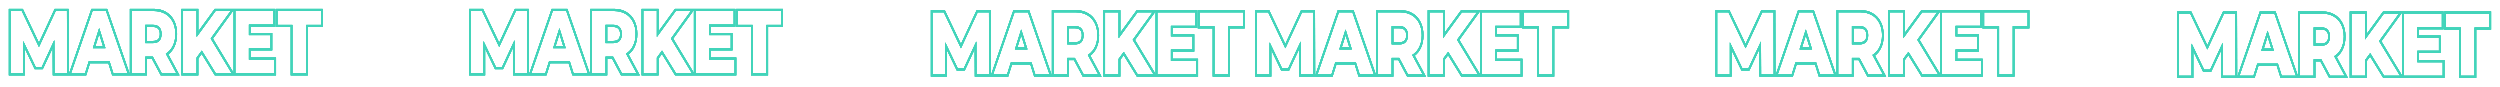 <svg width="5073" height="176" viewBox="0 0 5073 176" fill="none" xmlns="http://www.w3.org/2000/svg">
<path d="M1653.02 154.957C1642.43 154.957 1632.9 152.126 1624.42 146.464C1616.04 140.678 1609.45 132.676 1604.63 122.459C1599.82 112.242 1597.41 100.671 1597.41 87.745C1597.41 74.82 1599.82 63.249 1604.63 53.031C1609.45 42.814 1616.04 34.874 1624.42 29.212C1632.9 23.426 1642.43 20.533 1653.02 20.533C1662.27 20.533 1670.6 22.626 1678.01 26.811C1685.43 30.997 1691.59 37.029 1696.5 44.907L1678.3 65.957C1671.75 55.863 1663.81 50.816 1654.47 50.816C1648.98 50.816 1644.07 52.354 1639.73 55.432C1635.5 58.509 1632.17 62.879 1629.77 68.542C1627.45 74.081 1626.3 80.482 1626.3 87.745C1626.3 95.008 1627.45 101.471 1629.77 107.133C1632.17 112.673 1635.5 116.981 1639.73 120.059C1644.07 123.136 1648.98 124.675 1654.47 124.675C1663.81 124.675 1671.75 119.628 1678.3 109.534L1696.5 130.584C1691.59 138.462 1685.43 144.494 1678.01 148.679C1670.6 152.865 1662.27 154.957 1653.02 154.957Z" fill="white"/>
<path d="M1729.93 52.108H1698.87V23.118H1789.45V52.108H1758.53V152.372H1729.93V52.108Z" fill="white"/>
<path d="M1828.7 51.37V79.805H1873.34V108.057H1828.7V152.372H1800.1V23.118H1879.41V51.37H1828.7Z" fill="white"/>
<path d="M716.308 152.424C705.715 152.424 696.181 149.593 687.706 143.93C679.328 138.145 672.731 130.143 667.916 119.926C663.101 109.709 660.694 98.138 660.694 85.212C660.694 72.287 663.101 60.715 667.916 50.498C672.731 40.281 679.328 32.341 687.706 26.678C696.181 20.893 705.715 18 716.308 18C725.553 18 733.883 20.093 741.298 24.278C748.713 28.463 754.876 34.495 759.788 42.374L741.587 63.424C735.038 53.329 727.094 48.282 717.752 48.282C712.263 48.282 707.352 49.821 703.018 52.899C698.781 55.976 695.459 60.346 693.051 66.009C690.74 71.548 689.584 77.949 689.584 85.212C689.584 92.475 690.74 98.938 693.051 104.6C695.459 110.14 698.781 114.448 703.018 117.526C707.352 120.603 712.263 122.142 717.752 122.142C727.094 122.142 735.038 117.095 741.587 107.001L759.788 128.051C754.876 135.929 748.713 141.961 741.298 146.146C733.883 150.331 725.553 152.424 716.308 152.424Z" fill="white"/>
<path d="M793.217 49.575H762.16V20.585H852.731V49.575H821.819V149.839H793.217V49.575Z" fill="white"/>
<path d="M891.988 48.836V77.272H936.624V105.523H891.988V149.839H863.387V20.585H942.691V48.836H891.988Z" fill="white"/>
<g filter="url(#filter0_f_505_869)">
<path fill-rule="evenodd" clip-rule="evenodd" d="M1041.15 152.798L1040.92 96.859L1020.64 140.351H1004.49L984.386 98.435V152.798H951.946V18.068H980.114L1012.94 86.971L1044.96 18.068H1073.14L1073.44 151.43L1119.49 18.068H1151.32L1197.53 151.446V18.068H1246C1255.29 18.068 1263.54 20.068 1270.64 24.213C1277.74 28.241 1283.34 34.161 1287.29 42C1291.27 49.754 1293.19 58.818 1293.19 69.017C1293.19 78.847 1291.36 87.645 1287.6 95.257C1284.58 101.435 1280.48 106.465 1275.36 110.37L1298.14 152.798H1260.2L1242.27 119.245H1232.09V152.798H1161.61L1153.85 128.264H1116.54L1108.78 152.798H1041.15ZM1114.31 124.037H1156.08L1163.84 148.57H1192.92L1149.17 22.296H1121.65L1078.04 148.57H1106.55L1114.31 124.037ZM1228.78 115.017H1244.02L1261.94 148.57H1291.86L1270.55 108.884C1271.57 108.253 1272.55 107.584 1273.48 106.877C1278.28 103.263 1282.05 98.641 1284.8 93.009C1288.19 86.155 1289.88 78.157 1289.88 69.017C1289.88 59.517 1288.1 51.279 1284.52 44.304C1280.95 37.209 1275.87 31.797 1269.28 28.069C1262.69 24.22 1254.93 22.296 1246 22.296H1200.84V148.57H1228.78V115.017ZM1012.97 95.174L978.256 22.296H955.253V148.57H981.078V83.449L1006.34 136.123H1018.76L1044.16 81.645L1044.44 148.57H1070.13L1069.84 22.296H1046.84L1012.97 95.174ZM1135.2 57.292L1122.5 97.7H1147.9L1135.2 57.292ZM1135.2 68.632L1127.39 93.472H1143L1135.2 68.632ZM1258.35 69.017C1258.35 64.09 1257.17 60.785 1255.11 58.496C1253.03 56.179 1249.62 54.665 1244.3 54.665H1232.09V83.189H1244.3C1249.62 83.189 1253.05 81.732 1255.14 79.513C1257.18 77.225 1258.35 73.926 1258.35 69.017ZM1257.28 82.727C1254.37 85.854 1250.04 87.417 1244.3 87.417H1228.78V50.437H1244.3C1250.04 50.437 1254.37 52.061 1257.28 55.308C1260.2 58.555 1261.66 63.125 1261.66 69.017C1261.66 74.91 1260.2 79.48 1257.28 82.727ZM1371.63 148.57L1343.4 102.75L1332.96 117.001V148.57H1305.3V22.296H1332.96V74.79L1371.2 22.296H1401.97L1361.61 78.217L1404.08 148.57H1371.63ZM1365.93 78.46L1408.11 148.315V20.023L1365.93 78.46ZM1492.2 18.068V54.124H1442.38V66.954H1486.27V102.108H1442.38V116.742H1494.03V152.798H1370.02L1343.18 109.232L1336.27 118.672V152.798H1301.99V18.068H1336.27V64.046L1369.76 18.068H1492.2ZM1439.07 120.97V97.88H1482.96V71.182H1439.07V49.896H1488.89V22.296H1411.42V148.57H1490.73V120.97H1439.07ZM1493.61 54.846V18.068H1588.71V54.846H1558.51V152.798H1523.95V54.846H1493.61ZM1527.26 50.618V148.57H1555.2V50.618H1585.4V22.296H1496.92V50.618H1527.26Z" fill="#42D4BA"/>
<path fill-rule="evenodd" clip-rule="evenodd" d="M1041.15 152.798L1040.92 96.859L1020.64 140.351H1004.49L984.386 98.435V152.798H951.946V18.068H980.114L1012.94 86.971L1044.96 18.068H1073.14L1073.44 151.43L1119.49 18.068H1151.32L1197.53 151.446V18.068H1246C1255.29 18.068 1263.54 20.068 1270.64 24.213C1277.74 28.241 1283.34 34.161 1287.29 42C1291.27 49.754 1293.19 58.818 1293.19 69.017C1293.19 78.847 1291.36 87.645 1287.6 95.257C1284.58 101.435 1280.48 106.465 1275.36 110.37L1298.14 152.798H1260.2L1242.27 119.245H1232.09V152.798H1161.61L1153.85 128.264H1116.54L1108.78 152.798H1041.15ZM1114.31 124.037H1156.08L1163.84 148.57H1192.92L1149.17 22.296H1121.65L1078.04 148.57H1106.55L1114.31 124.037ZM1228.78 115.017H1244.02L1261.94 148.57H1291.86L1270.55 108.884C1271.57 108.253 1272.55 107.584 1273.48 106.877C1278.28 103.263 1282.05 98.641 1284.8 93.009C1288.19 86.155 1289.88 78.157 1289.88 69.017C1289.88 59.517 1288.1 51.279 1284.52 44.304C1280.95 37.209 1275.87 31.797 1269.28 28.069C1262.69 24.22 1254.93 22.296 1246 22.296H1200.84V148.57H1228.78V115.017ZM1012.97 95.174L978.256 22.296H955.253V148.57H981.078V83.449L1006.34 136.123H1018.76L1044.16 81.645L1044.44 148.57H1070.13L1069.84 22.296H1046.84L1012.97 95.174ZM1135.2 57.292L1122.5 97.7H1147.9L1135.2 57.292ZM1135.2 68.632L1127.39 93.472H1143L1135.2 68.632ZM1258.35 69.017C1258.35 64.09 1257.17 60.785 1255.11 58.496C1253.03 56.179 1249.62 54.665 1244.3 54.665H1232.09V83.189H1244.3C1249.62 83.189 1253.05 81.732 1255.14 79.513C1257.18 77.225 1258.35 73.926 1258.35 69.017ZM1257.28 82.727C1254.37 85.854 1250.04 87.417 1244.3 87.417H1228.78V50.437H1244.3C1250.04 50.437 1254.37 52.061 1257.28 55.308C1260.2 58.555 1261.66 63.125 1261.66 69.017C1261.66 74.91 1260.2 79.48 1257.28 82.727ZM1371.63 148.57L1343.4 102.75L1332.96 117.001V148.57H1305.3V22.296H1332.96V74.79L1371.2 22.296H1401.97L1361.61 78.217L1404.08 148.57H1371.63ZM1365.93 78.46L1408.11 148.315V20.023L1365.93 78.46ZM1492.2 18.068V54.124H1442.38V66.954H1486.27V102.108H1442.38V116.742H1494.03V152.798H1370.02L1343.18 109.232L1336.27 118.672V152.798H1301.99V18.068H1336.27V64.046L1369.76 18.068H1492.2ZM1439.07 120.97V97.88H1482.96V71.182H1439.07V49.896H1488.89V22.296H1411.42V148.57H1490.73V120.97H1439.07ZM1493.61 54.846V18.068H1588.71V54.846H1558.51V152.798H1523.95V54.846H1493.61ZM1527.26 50.618V148.57H1555.2V50.618H1585.4V22.296H1496.92V50.618H1527.26Z" fill="#42D4BA"/>
<path fill-rule="evenodd" clip-rule="evenodd" d="M1041.15 152.798L1040.92 96.859L1020.64 140.351H1004.49L984.386 98.435V152.798H951.946V18.068H980.114L1012.94 86.971L1044.96 18.068H1073.14L1073.44 151.43L1119.49 18.068H1151.32L1197.53 151.446V18.068H1246C1255.29 18.068 1263.54 20.068 1270.64 24.213C1277.74 28.241 1283.34 34.161 1287.29 42C1291.27 49.754 1293.19 58.818 1293.19 69.017C1293.19 78.847 1291.36 87.645 1287.6 95.257C1284.58 101.435 1280.48 106.465 1275.36 110.37L1298.14 152.798H1260.2L1242.27 119.245H1232.09V152.798H1161.61L1153.85 128.264H1116.54L1108.78 152.798H1041.15ZM1114.31 124.037H1156.08L1163.84 148.57H1192.92L1149.17 22.296H1121.65L1078.04 148.57H1106.55L1114.31 124.037ZM1228.78 115.017H1244.02L1261.94 148.57H1291.86L1270.55 108.884C1271.57 108.253 1272.55 107.584 1273.48 106.877C1278.28 103.263 1282.05 98.641 1284.8 93.009C1288.19 86.155 1289.88 78.157 1289.88 69.017C1289.88 59.517 1288.1 51.279 1284.52 44.304C1280.95 37.209 1275.87 31.797 1269.28 28.069C1262.69 24.22 1254.93 22.296 1246 22.296H1200.84V148.57H1228.78V115.017ZM1012.97 95.174L978.256 22.296H955.253V148.57H981.078V83.449L1006.34 136.123H1018.76L1044.16 81.645L1044.44 148.57H1070.13L1069.84 22.296H1046.84L1012.97 95.174ZM1135.2 57.292L1122.5 97.7H1147.9L1135.2 57.292ZM1135.2 68.632L1127.39 93.472H1143L1135.2 68.632ZM1258.35 69.017C1258.35 64.09 1257.17 60.785 1255.11 58.496C1253.03 56.179 1249.62 54.665 1244.3 54.665H1232.09V83.189H1244.3C1249.62 83.189 1253.05 81.732 1255.14 79.513C1257.18 77.225 1258.35 73.926 1258.35 69.017ZM1257.28 82.727C1254.37 85.854 1250.04 87.417 1244.3 87.417H1228.78V50.437H1244.3C1250.04 50.437 1254.37 52.061 1257.28 55.308C1260.2 58.555 1261.66 63.125 1261.66 69.017C1261.66 74.91 1260.2 79.48 1257.28 82.727ZM1371.63 148.57L1343.4 102.75L1332.96 117.001V148.57H1305.3V22.296H1332.96V74.79L1371.2 22.296H1401.97L1361.61 78.217L1404.08 148.57H1371.63ZM1365.93 78.46L1408.11 148.315V20.023L1365.93 78.46ZM1492.2 18.068V54.124H1442.38V66.954H1486.27V102.108H1442.38V116.742H1494.03V152.798H1370.02L1343.18 109.232L1336.27 118.672V152.798H1301.99V18.068H1336.27V64.046L1369.76 18.068H1492.2ZM1439.07 120.97V97.88H1482.96V71.182H1439.07V49.896H1488.89V22.296H1411.42V148.57H1490.73V120.97H1439.07ZM1493.61 54.846V18.068H1588.71V54.846H1558.51V152.798H1523.95V54.846H1493.61ZM1527.26 50.618V148.57H1555.2V50.618H1585.4V22.296H1496.92V50.618H1527.26Z" fill="#42D4BA"/>
</g>
<path fill-rule="evenodd" clip-rule="evenodd" d="M1041.15 152.798L1040.92 96.859L1020.64 140.351H1004.49L984.386 98.435V152.798H951.946V18.068H980.114L1012.94 86.971L1044.96 18.068H1073.14L1073.44 151.43L1119.49 18.068H1151.32L1197.53 151.446V18.068H1246C1255.29 18.068 1263.54 20.068 1270.64 24.213C1277.74 28.241 1283.34 34.161 1287.29 42C1291.27 49.754 1293.19 58.818 1293.19 69.017C1293.19 78.847 1291.36 87.645 1287.6 95.257C1284.58 101.435 1280.48 106.465 1275.36 110.37L1298.14 152.798H1260.2L1242.27 119.245H1232.09V152.798H1161.61L1153.85 128.264H1116.54L1108.78 152.798H1041.15ZM1114.31 124.037H1156.08L1163.84 148.57H1192.92L1149.17 22.296H1121.65L1078.04 148.57H1106.55L1114.31 124.037ZM1228.78 115.017H1244.02L1261.94 148.57H1291.86L1270.55 108.884C1271.57 108.253 1272.55 107.584 1273.48 106.877C1278.28 103.263 1282.05 98.641 1284.8 93.009C1288.19 86.155 1289.88 78.157 1289.88 69.017C1289.88 59.517 1288.1 51.279 1284.52 44.304C1280.95 37.209 1275.87 31.797 1269.28 28.069C1262.69 24.22 1254.93 22.296 1246 22.296H1200.84V148.57H1228.78V115.017ZM1012.97 95.174L978.256 22.296H955.253V148.57H981.078V83.449L1006.34 136.123H1018.76L1044.16 81.645L1044.44 148.57H1070.13L1069.84 22.296H1046.84L1012.97 95.174ZM1135.2 57.292L1122.5 97.7H1147.9L1135.2 57.292ZM1135.2 68.632L1127.39 93.472H1143L1135.2 68.632ZM1258.35 69.017C1258.35 64.09 1257.17 60.785 1255.11 58.496C1253.03 56.179 1249.62 54.665 1244.3 54.665H1232.09V83.189H1244.3C1249.62 83.189 1253.05 81.732 1255.14 79.513C1257.18 77.225 1258.35 73.926 1258.35 69.017ZM1257.28 82.727C1254.37 85.854 1250.04 87.417 1244.3 87.417H1228.78V50.437H1244.3C1250.04 50.437 1254.37 52.061 1257.28 55.308C1260.2 58.555 1261.66 63.125 1261.66 69.017C1261.66 74.91 1260.2 79.48 1257.28 82.727ZM1371.63 148.57L1343.4 102.75L1332.96 117.001V148.57H1305.3V22.296H1332.96V74.79L1371.2 22.296H1401.97L1361.61 78.217L1404.08 148.57H1371.63ZM1365.93 78.46L1408.11 148.315V20.023L1365.93 78.46ZM1492.2 18.068V54.124H1442.38V66.954H1486.27V102.108H1442.38V116.742H1494.03V152.798H1370.02L1343.18 109.232L1336.27 118.672V152.798H1301.99V18.068H1336.27V64.046L1369.76 18.068H1492.2ZM1439.07 120.97V97.88H1482.96V71.182H1439.07V49.896H1488.89V22.296H1411.42V148.57H1490.73V120.97H1439.07ZM1493.61 54.846V18.068H1588.71V54.846H1558.51V152.798H1523.95V54.846H1493.61ZM1527.26 50.618V148.57H1555.2V50.618H1585.4V22.296H1496.92V50.618H1527.26Z" fill="#42D4BA"/>
<path fill-rule="evenodd" clip-rule="evenodd" d="M1041.15 152.798L1040.92 96.859L1020.64 140.351H1004.49L984.386 98.435V152.798H951.946V18.068H980.114L1012.94 86.971L1044.96 18.068H1073.14L1073.44 151.43L1119.49 18.068H1151.32L1197.53 151.446V18.068H1246C1255.29 18.068 1263.54 20.068 1270.64 24.213C1277.74 28.241 1283.34 34.161 1287.29 42C1291.27 49.754 1293.19 58.818 1293.19 69.017C1293.19 78.847 1291.36 87.645 1287.6 95.257C1284.58 101.435 1280.48 106.465 1275.36 110.37L1298.14 152.798H1260.2L1242.27 119.245H1232.09V152.798H1161.61L1153.85 128.264H1116.54L1108.78 152.798H1041.15ZM1114.31 124.037H1156.08L1163.84 148.57H1192.92L1149.17 22.296H1121.65L1078.04 148.57H1106.55L1114.31 124.037ZM1228.78 115.017H1244.02L1261.94 148.57H1291.86L1270.55 108.884C1271.57 108.253 1272.55 107.584 1273.48 106.877C1278.28 103.263 1282.05 98.641 1284.8 93.009C1288.19 86.155 1289.88 78.157 1289.88 69.017C1289.88 59.517 1288.1 51.279 1284.52 44.304C1280.95 37.209 1275.87 31.797 1269.28 28.069C1262.69 24.22 1254.93 22.296 1246 22.296H1200.84V148.57H1228.78V115.017ZM1012.97 95.174L978.256 22.296H955.253V148.57H981.078V83.449L1006.34 136.123H1018.76L1044.16 81.645L1044.44 148.57H1070.13L1069.84 22.296H1046.84L1012.97 95.174ZM1135.2 57.292L1122.5 97.7H1147.9L1135.2 57.292ZM1135.2 68.632L1127.39 93.472H1143L1135.2 68.632ZM1258.35 69.017C1258.35 64.09 1257.17 60.785 1255.11 58.496C1253.03 56.179 1249.62 54.665 1244.3 54.665H1232.09V83.189H1244.3C1249.62 83.189 1253.05 81.732 1255.14 79.513C1257.18 77.225 1258.35 73.926 1258.35 69.017ZM1257.28 82.727C1254.37 85.854 1250.04 87.417 1244.3 87.417H1228.78V50.437H1244.3C1250.04 50.437 1254.37 52.061 1257.28 55.308C1260.2 58.555 1261.66 63.125 1261.66 69.017C1261.66 74.91 1260.2 79.48 1257.28 82.727ZM1371.63 148.57L1343.4 102.75L1332.96 117.001V148.57H1305.3V22.296H1332.96V74.79L1371.2 22.296H1401.97L1361.61 78.217L1404.08 148.57H1371.63ZM1365.93 78.46L1408.11 148.315V20.023L1365.93 78.46ZM1492.2 18.068V54.124H1442.38V66.954H1486.27V102.108H1442.38V116.742H1494.03V152.798H1370.02L1343.18 109.232L1336.27 118.672V152.798H1301.99V18.068H1336.27V64.046L1369.76 18.068H1492.2ZM1439.07 120.97V97.88H1482.96V71.182H1439.07V49.896H1488.89V22.296H1411.42V148.57H1490.73V120.97H1439.07ZM1493.61 54.846V18.068H1588.71V54.846H1558.51V152.798H1523.95V54.846H1493.61ZM1527.26 50.618V148.57H1555.2V50.618H1585.4V22.296H1496.92V50.618H1527.26Z" fill="#42D4BA"/>
<path fill-rule="evenodd" clip-rule="evenodd" d="M1041.15 152.798L1040.92 96.859L1020.64 140.351H1004.49L984.386 98.435V152.798H951.946V18.068H980.114L1012.94 86.971L1044.96 18.068H1073.14L1073.44 151.43L1119.49 18.068H1151.32L1197.53 151.446V18.068H1246C1255.29 18.068 1263.54 20.068 1270.64 24.213C1277.74 28.241 1283.34 34.161 1287.29 42C1291.27 49.754 1293.19 58.818 1293.19 69.017C1293.19 78.847 1291.36 87.645 1287.6 95.257C1284.58 101.435 1280.48 106.465 1275.36 110.37L1298.14 152.798H1260.2L1242.27 119.245H1232.09V152.798H1161.61L1153.85 128.264H1116.54L1108.78 152.798H1041.15ZM1114.31 124.037H1156.08L1163.84 148.57H1192.92L1149.17 22.296H1121.65L1078.04 148.57H1106.55L1114.31 124.037ZM1228.78 115.017H1244.02L1261.94 148.57H1291.86L1270.55 108.884C1271.57 108.253 1272.55 107.584 1273.48 106.877C1278.28 103.263 1282.05 98.641 1284.8 93.009C1288.19 86.155 1289.88 78.157 1289.88 69.017C1289.88 59.517 1288.1 51.279 1284.52 44.304C1280.95 37.209 1275.87 31.797 1269.28 28.069C1262.69 24.22 1254.93 22.296 1246 22.296H1200.84V148.57H1228.78V115.017ZM1012.97 95.174L978.256 22.296H955.253V148.57H981.078V83.449L1006.34 136.123H1018.76L1044.16 81.645L1044.44 148.57H1070.13L1069.84 22.296H1046.84L1012.97 95.174ZM1135.2 57.292L1122.5 97.7H1147.9L1135.2 57.292ZM1135.2 68.632L1127.39 93.472H1143L1135.2 68.632ZM1258.35 69.017C1258.35 64.09 1257.17 60.785 1255.11 58.496C1253.03 56.179 1249.62 54.665 1244.3 54.665H1232.09V83.189H1244.3C1249.62 83.189 1253.05 81.732 1255.14 79.513C1257.18 77.225 1258.35 73.926 1258.35 69.017ZM1257.28 82.727C1254.37 85.854 1250.04 87.417 1244.3 87.417H1228.78V50.437H1244.3C1250.04 50.437 1254.37 52.061 1257.28 55.308C1260.2 58.555 1261.66 63.125 1261.66 69.017C1261.66 74.91 1260.2 79.48 1257.28 82.727ZM1371.63 148.57L1343.4 102.75L1332.96 117.001V148.57H1305.3V22.296H1332.96V74.79L1371.2 22.296H1401.97L1361.61 78.217L1404.08 148.57H1371.63ZM1365.93 78.46L1408.11 148.315V20.023L1365.93 78.46ZM1492.2 18.068V54.124H1442.38V66.954H1486.27V102.108H1442.38V116.742H1494.03V152.798H1370.02L1343.18 109.232L1336.27 118.672V152.798H1301.99V18.068H1336.27V64.046L1369.76 18.068H1492.2ZM1439.07 120.97V97.88H1482.96V71.182H1439.07V49.896H1488.89V22.296H1411.42V148.57H1490.73V120.97H1439.07ZM1493.61 54.846V18.068H1588.71V54.846H1558.51V152.798H1523.95V54.846H1493.61ZM1527.26 50.618V148.57H1555.2V50.618H1585.4V22.296H1496.92V50.618H1527.26Z" fill="#42D4BA"/>
<g filter="url(#filter1_f_505_869)">
<path fill-rule="evenodd" clip-rule="evenodd" d="M107.206 152.798L106.97 96.859L86.691 140.351H70.541L50.44 98.435V152.798H18V18.068H46.169L78.991 86.971L111.013 18.068H139.196L139.494 151.43L185.548 18.068H217.374L263.583 151.446V18.068H312.049C321.345 18.068 329.59 20.068 336.692 24.213C343.799 28.241 349.396 34.161 353.349 42C357.32 49.754 359.246 58.818 359.246 69.017C359.246 78.847 357.418 87.645 353.659 95.257C350.637 101.435 346.53 106.465 341.414 110.37L364.196 152.798H326.249L308.327 119.245H298.14V152.798H227.668L219.907 128.264H182.595L174.834 152.798H107.206ZM180.365 124.037H222.137L229.898 148.57H258.969L215.222 22.296H187.703L144.097 148.57H172.603L180.365 124.037ZM294.833 115.017H310.074L327.996 148.57H357.914L336.604 108.884C337.622 108.253 338.6 107.584 339.538 106.877C344.331 103.263 348.104 98.641 350.858 93.009C354.245 86.155 355.938 78.157 355.938 69.017C355.938 59.517 354.15 51.279 350.575 44.304C347 37.209 341.92 31.797 335.334 28.069C328.749 24.22 320.987 22.296 312.049 22.296H266.891V148.57H294.833V115.017ZM79.026 95.174L44.31 22.296H21.308V148.57H47.133V83.449L72.393 136.123H84.812L110.214 81.645L110.496 148.57H136.18L135.898 22.296H112.895L79.026 95.174ZM201.251 57.292L188.55 97.7H213.952L201.251 57.292ZM201.251 68.632L193.443 93.472H209.058L201.251 68.632ZM324.406 69.017C324.406 64.09 323.223 60.785 321.167 58.496C319.086 56.179 315.672 54.665 310.356 54.665H298.14V83.189H310.356C315.677 83.189 319.104 81.732 321.19 79.513C323.232 77.225 324.406 73.926 324.406 69.017ZM323.339 82.727C320.423 85.854 316.095 87.417 310.356 87.417H294.833V50.437H310.356C316.095 50.437 320.423 52.061 323.339 55.308C326.256 58.555 327.714 63.125 327.714 69.017C327.714 74.91 326.256 79.48 323.339 82.727ZM437.68 148.57L409.456 102.75L399.013 117.001V148.57H371.353V22.296H399.013V74.79L437.257 22.296H468.021L427.66 78.217L470.138 148.57H437.68ZM431.985 78.46L474.162 148.315V20.023L431.985 78.46ZM558.252 18.068V54.124H508.437V66.954H552.325V102.108H508.437V116.742H560.087V152.798H436.075L409.238 109.232L402.32 118.672V152.798H368.046V18.068H402.32V64.046L435.817 18.068H558.252ZM505.129 120.97V97.88H549.018V71.182H505.129V49.896H554.945V22.296H477.469V148.57H556.779V120.97H505.129ZM559.664 54.846V18.068H654.761V54.846H624.561V152.798H590.004V54.846H559.664ZM593.312 50.618V148.57H621.254V50.618H651.454V22.296H562.971V50.618H593.312Z" fill="#42D4BA"/>
<path fill-rule="evenodd" clip-rule="evenodd" d="M107.206 152.798L106.97 96.859L86.691 140.351H70.541L50.44 98.435V152.798H18V18.068H46.169L78.991 86.971L111.013 18.068H139.196L139.494 151.43L185.548 18.068H217.374L263.583 151.446V18.068H312.049C321.345 18.068 329.59 20.068 336.692 24.213C343.799 28.241 349.396 34.161 353.349 42C357.32 49.754 359.246 58.818 359.246 69.017C359.246 78.847 357.418 87.645 353.659 95.257C350.637 101.435 346.53 106.465 341.414 110.37L364.196 152.798H326.249L308.327 119.245H298.14V152.798H227.668L219.907 128.264H182.595L174.834 152.798H107.206ZM180.365 124.037H222.137L229.898 148.57H258.969L215.222 22.296H187.703L144.097 148.57H172.603L180.365 124.037ZM294.833 115.017H310.074L327.996 148.57H357.914L336.604 108.884C337.622 108.253 338.6 107.584 339.538 106.877C344.331 103.263 348.104 98.641 350.858 93.009C354.245 86.155 355.938 78.157 355.938 69.017C355.938 59.517 354.15 51.279 350.575 44.304C347 37.209 341.92 31.797 335.334 28.069C328.749 24.22 320.987 22.296 312.049 22.296H266.891V148.57H294.833V115.017ZM79.026 95.174L44.31 22.296H21.308V148.57H47.133V83.449L72.393 136.123H84.812L110.214 81.645L110.496 148.57H136.18L135.898 22.296H112.895L79.026 95.174ZM201.251 57.292L188.55 97.7H213.952L201.251 57.292ZM201.251 68.632L193.443 93.472H209.058L201.251 68.632ZM324.406 69.017C324.406 64.09 323.223 60.785 321.167 58.496C319.086 56.179 315.672 54.665 310.356 54.665H298.14V83.189H310.356C315.677 83.189 319.104 81.732 321.19 79.513C323.232 77.225 324.406 73.926 324.406 69.017ZM323.339 82.727C320.423 85.854 316.095 87.417 310.356 87.417H294.833V50.437H310.356C316.095 50.437 320.423 52.061 323.339 55.308C326.256 58.555 327.714 63.125 327.714 69.017C327.714 74.91 326.256 79.48 323.339 82.727ZM437.68 148.57L409.456 102.75L399.013 117.001V148.57H371.353V22.296H399.013V74.79L437.257 22.296H468.021L427.66 78.217L470.138 148.57H437.68ZM431.985 78.46L474.162 148.315V20.023L431.985 78.46ZM558.252 18.068V54.124H508.437V66.954H552.325V102.108H508.437V116.742H560.087V152.798H436.075L409.238 109.232L402.32 118.672V152.798H368.046V18.068H402.32V64.046L435.817 18.068H558.252ZM505.129 120.97V97.88H549.018V71.182H505.129V49.896H554.945V22.296H477.469V148.57H556.779V120.97H505.129ZM559.664 54.846V18.068H654.761V54.846H624.561V152.798H590.004V54.846H559.664ZM593.312 50.618V148.57H621.254V50.618H651.454V22.296H562.971V50.618H593.312Z" fill="#42D4BA"/>
<path fill-rule="evenodd" clip-rule="evenodd" d="M107.206 152.798L106.97 96.859L86.691 140.351H70.541L50.44 98.435V152.798H18V18.068H46.169L78.991 86.971L111.013 18.068H139.196L139.494 151.43L185.548 18.068H217.374L263.583 151.446V18.068H312.049C321.345 18.068 329.59 20.068 336.692 24.213C343.799 28.241 349.396 34.161 353.349 42C357.32 49.754 359.246 58.818 359.246 69.017C359.246 78.847 357.418 87.645 353.659 95.257C350.637 101.435 346.53 106.465 341.414 110.37L364.196 152.798H326.249L308.327 119.245H298.14V152.798H227.668L219.907 128.264H182.595L174.834 152.798H107.206ZM180.365 124.037H222.137L229.898 148.57H258.969L215.222 22.296H187.703L144.097 148.57H172.603L180.365 124.037ZM294.833 115.017H310.074L327.996 148.57H357.914L336.604 108.884C337.622 108.253 338.6 107.584 339.538 106.877C344.331 103.263 348.104 98.641 350.858 93.009C354.245 86.155 355.938 78.157 355.938 69.017C355.938 59.517 354.15 51.279 350.575 44.304C347 37.209 341.92 31.797 335.334 28.069C328.749 24.22 320.987 22.296 312.049 22.296H266.891V148.57H294.833V115.017ZM79.026 95.174L44.31 22.296H21.308V148.57H47.133V83.449L72.393 136.123H84.812L110.214 81.645L110.496 148.57H136.18L135.898 22.296H112.895L79.026 95.174ZM201.251 57.292L188.55 97.7H213.952L201.251 57.292ZM201.251 68.632L193.443 93.472H209.058L201.251 68.632ZM324.406 69.017C324.406 64.09 323.223 60.785 321.167 58.496C319.086 56.179 315.672 54.665 310.356 54.665H298.14V83.189H310.356C315.677 83.189 319.104 81.732 321.19 79.513C323.232 77.225 324.406 73.926 324.406 69.017ZM323.339 82.727C320.423 85.854 316.095 87.417 310.356 87.417H294.833V50.437H310.356C316.095 50.437 320.423 52.061 323.339 55.308C326.256 58.555 327.714 63.125 327.714 69.017C327.714 74.91 326.256 79.48 323.339 82.727ZM437.68 148.57L409.456 102.75L399.013 117.001V148.57H371.353V22.296H399.013V74.79L437.257 22.296H468.021L427.66 78.217L470.138 148.57H437.68ZM431.985 78.46L474.162 148.315V20.023L431.985 78.46ZM558.252 18.068V54.124H508.437V66.954H552.325V102.108H508.437V116.742H560.087V152.798H436.075L409.238 109.232L402.32 118.672V152.798H368.046V18.068H402.32V64.046L435.817 18.068H558.252ZM505.129 120.97V97.88H549.018V71.182H505.129V49.896H554.945V22.296H477.469V148.57H556.779V120.97H505.129ZM559.664 54.846V18.068H654.761V54.846H624.561V152.798H590.004V54.846H559.664ZM593.312 50.618V148.57H621.254V50.618H651.454V22.296H562.971V50.618H593.312Z" fill="#42D4BA"/>
</g>
<path fill-rule="evenodd" clip-rule="evenodd" d="M107.206 152.798L106.97 96.859L86.691 140.351H70.541L50.44 98.435V152.798H18V18.068H46.169L78.991 86.971L111.013 18.068H139.196L139.494 151.43L185.548 18.068H217.374L263.583 151.446V18.068H312.049C321.345 18.068 329.59 20.068 336.692 24.213C343.799 28.241 349.396 34.161 353.349 42C357.32 49.754 359.246 58.818 359.246 69.017C359.246 78.847 357.418 87.645 353.659 95.257C350.637 101.435 346.53 106.465 341.414 110.37L364.196 152.798H326.249L308.327 119.245H298.14V152.798H227.668L219.907 128.264H182.595L174.834 152.798H107.206ZM180.365 124.037H222.137L229.898 148.57H258.969L215.222 22.296H187.703L144.097 148.57H172.603L180.365 124.037ZM294.833 115.017H310.074L327.996 148.57H357.914L336.604 108.884C337.622 108.253 338.6 107.584 339.538 106.877C344.331 103.263 348.104 98.641 350.858 93.009C354.245 86.155 355.938 78.157 355.938 69.017C355.938 59.517 354.15 51.279 350.575 44.304C347 37.209 341.92 31.797 335.334 28.069C328.749 24.22 320.987 22.296 312.049 22.296H266.891V148.57H294.833V115.017ZM79.026 95.174L44.31 22.296H21.308V148.57H47.133V83.449L72.393 136.123H84.812L110.214 81.645L110.496 148.57H136.18L135.898 22.296H112.895L79.026 95.174ZM201.251 57.292L188.55 97.7H213.952L201.251 57.292ZM201.251 68.632L193.443 93.472H209.058L201.251 68.632ZM324.406 69.017C324.406 64.09 323.223 60.785 321.167 58.496C319.086 56.179 315.672 54.665 310.356 54.665H298.14V83.189H310.356C315.677 83.189 319.104 81.732 321.19 79.513C323.232 77.225 324.406 73.926 324.406 69.017ZM323.339 82.727C320.423 85.854 316.095 87.417 310.356 87.417H294.833V50.437H310.356C316.095 50.437 320.423 52.061 323.339 55.308C326.256 58.555 327.714 63.125 327.714 69.017C327.714 74.91 326.256 79.48 323.339 82.727ZM437.68 148.57L409.456 102.75L399.013 117.001V148.57H371.353V22.296H399.013V74.79L437.257 22.296H468.021L427.66 78.217L470.138 148.57H437.68ZM431.985 78.46L474.162 148.315V20.023L431.985 78.46ZM558.252 18.068V54.124H508.437V66.954H552.325V102.108H508.437V116.742H560.087V152.798H436.075L409.238 109.232L402.32 118.672V152.798H368.046V18.068H402.32V64.046L435.817 18.068H558.252ZM505.129 120.97V97.88H549.018V71.182H505.129V49.896H554.945V22.296H477.469V148.57H556.779V120.97H505.129ZM559.664 54.846V18.068H654.761V54.846H624.561V152.798H590.004V54.846H559.664ZM593.312 50.618V148.57H621.254V50.618H651.454V22.296H562.971V50.618H593.312Z" fill="#42D4BA"/>
<path fill-rule="evenodd" clip-rule="evenodd" d="M107.206 152.798L106.97 96.859L86.691 140.351H70.541L50.44 98.435V152.798H18V18.068H46.169L78.991 86.971L111.013 18.068H139.196L139.494 151.43L185.548 18.068H217.374L263.583 151.446V18.068H312.049C321.345 18.068 329.59 20.068 336.692 24.213C343.799 28.241 349.396 34.161 353.349 42C357.32 49.754 359.246 58.818 359.246 69.017C359.246 78.847 357.418 87.645 353.659 95.257C350.637 101.435 346.53 106.465 341.414 110.37L364.196 152.798H326.249L308.327 119.245H298.14V152.798H227.668L219.907 128.264H182.595L174.834 152.798H107.206ZM180.365 124.037H222.137L229.898 148.57H258.969L215.222 22.296H187.703L144.097 148.57H172.603L180.365 124.037ZM294.833 115.017H310.074L327.996 148.57H357.914L336.604 108.884C337.622 108.253 338.6 107.584 339.538 106.877C344.331 103.263 348.104 98.641 350.858 93.009C354.245 86.155 355.938 78.157 355.938 69.017C355.938 59.517 354.15 51.279 350.575 44.304C347 37.209 341.92 31.797 335.334 28.069C328.749 24.22 320.987 22.296 312.049 22.296H266.891V148.57H294.833V115.017ZM79.026 95.174L44.31 22.296H21.308V148.57H47.133V83.449L72.393 136.123H84.812L110.214 81.645L110.496 148.57H136.18L135.898 22.296H112.895L79.026 95.174ZM201.251 57.292L188.55 97.7H213.952L201.251 57.292ZM201.251 68.632L193.443 93.472H209.058L201.251 68.632ZM324.406 69.017C324.406 64.09 323.223 60.785 321.167 58.496C319.086 56.179 315.672 54.665 310.356 54.665H298.14V83.189H310.356C315.677 83.189 319.104 81.732 321.19 79.513C323.232 77.225 324.406 73.926 324.406 69.017ZM323.339 82.727C320.423 85.854 316.095 87.417 310.356 87.417H294.833V50.437H310.356C316.095 50.437 320.423 52.061 323.339 55.308C326.256 58.555 327.714 63.125 327.714 69.017C327.714 74.91 326.256 79.48 323.339 82.727ZM437.68 148.57L409.456 102.75L399.013 117.001V148.57H371.353V22.296H399.013V74.79L437.257 22.296H468.021L427.66 78.217L470.138 148.57H437.68ZM431.985 78.46L474.162 148.315V20.023L431.985 78.46ZM558.252 18.068V54.124H508.437V66.954H552.325V102.108H508.437V116.742H560.087V152.798H436.075L409.238 109.232L402.32 118.672V152.798H368.046V18.068H402.32V64.046L435.817 18.068H558.252ZM505.129 120.97V97.88H549.018V71.182H505.129V49.896H554.945V22.296H477.469V148.57H556.779V120.97H505.129ZM559.664 54.846V18.068H654.761V54.846H624.561V152.798H590.004V54.846H559.664ZM593.312 50.618V148.57H621.254V50.618H651.454V22.296H562.971V50.618H593.312Z" fill="#42D4BA"/>
<path fill-rule="evenodd" clip-rule="evenodd" d="M107.206 152.798L106.97 96.859L86.691 140.351H70.541L50.44 98.435V152.798H18V18.068H46.169L78.991 86.971L111.013 18.068H139.196L139.494 151.43L185.548 18.068H217.374L263.583 151.446V18.068H312.049C321.345 18.068 329.59 20.068 336.692 24.213C343.799 28.241 349.396 34.161 353.349 42C357.32 49.754 359.246 58.818 359.246 69.017C359.246 78.847 357.418 87.645 353.659 95.257C350.637 101.435 346.53 106.465 341.414 110.37L364.196 152.798H326.249L308.327 119.245H298.14V152.798H227.668L219.907 128.264H182.595L174.834 152.798H107.206ZM180.365 124.037H222.137L229.898 148.57H258.969L215.222 22.296H187.703L144.097 148.57H172.603L180.365 124.037ZM294.833 115.017H310.074L327.996 148.57H357.914L336.604 108.884C337.622 108.253 338.6 107.584 339.538 106.877C344.331 103.263 348.104 98.641 350.858 93.009C354.245 86.155 355.938 78.157 355.938 69.017C355.938 59.517 354.15 51.279 350.575 44.304C347 37.209 341.92 31.797 335.334 28.069C328.749 24.22 320.987 22.296 312.049 22.296H266.891V148.57H294.833V115.017ZM79.026 95.174L44.31 22.296H21.308V148.57H47.133V83.449L72.393 136.123H84.812L110.214 81.645L110.496 148.57H136.18L135.898 22.296H112.895L79.026 95.174ZM201.251 57.292L188.55 97.7H213.952L201.251 57.292ZM201.251 68.632L193.443 93.472H209.058L201.251 68.632ZM324.406 69.017C324.406 64.09 323.223 60.785 321.167 58.496C319.086 56.179 315.672 54.665 310.356 54.665H298.14V83.189H310.356C315.677 83.189 319.104 81.732 321.19 79.513C323.232 77.225 324.406 73.926 324.406 69.017ZM323.339 82.727C320.423 85.854 316.095 87.417 310.356 87.417H294.833V50.437H310.356C316.095 50.437 320.423 52.061 323.339 55.308C326.256 58.555 327.714 63.125 327.714 69.017C327.714 74.91 326.256 79.48 323.339 82.727ZM437.68 148.57L409.456 102.75L399.013 117.001V148.57H371.353V22.296H399.013V74.79L437.257 22.296H468.021L427.66 78.217L470.138 148.57H437.68ZM431.985 78.46L474.162 148.315V20.023L431.985 78.46ZM558.252 18.068V54.124H508.437V66.954H552.325V102.108H508.437V116.742H560.087V152.798H436.075L409.238 109.232L402.32 118.672V152.798H368.046V18.068H402.32V64.046L435.817 18.068H558.252ZM505.129 120.97V97.88H549.018V71.182H505.129V49.896H554.945V22.296H477.469V148.57H556.779V120.97H505.129ZM559.664 54.846V18.068H654.761V54.846H624.561V152.798H590.004V54.846H559.664ZM593.312 50.618V148.57H621.254V50.618H651.454V22.296H562.971V50.618H593.312Z" fill="#42D4BA"/>
<g filter="url(#filter2_f_505_869)">
<path fill-rule="evenodd" clip-rule="evenodd" d="M1978.15 155.399L1977.91 99.46L1957.64 142.952H1941.49L1921.38 101.037V155.399H1888.94V20.67H1917.11L1949.94 89.573L1981.96 20.67H2010.14L2010.44 154.031L2056.49 20.67H2088.32L2134.53 154.048V20.67H2182.99C2192.29 20.67 2200.53 22.669 2207.64 26.815C2214.74 30.843 2220.34 36.763 2224.29 44.602C2228.26 52.355 2230.19 61.419 2230.19 71.619C2230.19 81.449 2228.36 90.247 2224.6 97.859C2221.58 104.036 2217.47 109.067 2212.36 112.971L2235.14 155.399H2197.19L2179.27 121.847H2169.08V155.399H2098.61L2090.85 130.866H2053.54L2045.78 155.399H1978.15ZM2051.31 126.638H2093.08L2100.84 151.171H2129.91L2086.17 24.898H2058.65L2015.04 151.171H2043.55L2051.31 126.638ZM2165.78 117.619H2181.02L2198.94 151.171H2228.86L2207.55 111.485C2208.57 110.855 2209.54 110.186 2210.48 109.478C2215.28 105.865 2219.05 101.242 2221.8 95.611C2225.19 88.756 2226.88 80.759 2226.88 71.619C2226.88 62.118 2225.09 53.881 2221.52 46.906C2217.94 39.81 2212.86 34.398 2206.28 30.67C2199.69 26.822 2191.93 24.898 2182.99 24.898H2137.84V151.171H2165.78V117.619ZM1949.97 97.776L1915.25 24.898H1892.25V151.171H1918.08V86.05L1943.34 138.724H1955.76L1981.16 84.246L1981.44 151.171H2007.12L2006.84 24.898H1983.84L1949.97 97.776ZM2072.2 59.894L2059.49 100.301H2084.9L2072.2 59.894ZM2072.2 71.234L2064.39 96.073H2080L2072.2 71.234ZM2195.35 71.619C2195.35 66.691 2194.17 63.387 2192.11 61.097C2190.03 58.781 2186.62 57.267 2181.3 57.267H2169.08V85.791H2181.3C2186.62 85.791 2190.05 84.334 2192.13 82.115C2194.18 79.826 2195.35 76.528 2195.35 71.619ZM2194.28 85.329C2191.37 88.456 2187.04 90.019 2181.3 90.019H2165.78V53.039H2181.3C2187.04 53.039 2191.37 54.662 2194.28 57.909C2197.2 61.156 2198.66 65.726 2198.66 71.619C2198.66 77.512 2197.2 82.082 2194.28 85.329ZM2308.62 151.171L2280.4 105.352L2269.96 119.603V151.171H2242.3V24.898H2269.96V77.391L2308.2 24.898H2338.97L2298.6 80.819L2341.08 151.171H2308.62ZM2302.93 81.062L2345.11 150.916V22.624L2302.93 81.062ZM2429.2 20.67V56.725H2379.38V69.556H2423.27V104.709H2379.38V119.344H2431.03V155.399H2307.02L2280.18 111.833L2273.26 121.274V155.399H2238.99V20.67H2273.26V66.648L2306.76 20.67H2429.2ZM2376.07 123.572V100.482H2419.96V73.784H2376.07V52.498H2425.89V24.898H2348.41V151.171H2427.72V123.572H2376.07ZM2430.61 57.447V20.67H2525.71V57.447H2495.51V155.399H2460.95V57.447H2430.61ZM2464.26 53.219V151.171H2492.2V53.219H2522.4V24.898H2433.92V53.219H2464.26Z" fill="#42D4BA"/>
<path fill-rule="evenodd" clip-rule="evenodd" d="M1978.15 155.399L1977.91 99.46L1957.64 142.952H1941.49L1921.38 101.037V155.399H1888.94V20.67H1917.11L1949.94 89.573L1981.96 20.67H2010.14L2010.44 154.031L2056.49 20.67H2088.32L2134.53 154.048V20.67H2182.99C2192.29 20.67 2200.53 22.669 2207.64 26.815C2214.74 30.843 2220.34 36.763 2224.29 44.602C2228.26 52.355 2230.19 61.419 2230.19 71.619C2230.19 81.449 2228.36 90.247 2224.6 97.859C2221.58 104.036 2217.47 109.067 2212.36 112.971L2235.14 155.399H2197.19L2179.27 121.847H2169.08V155.399H2098.61L2090.85 130.866H2053.54L2045.78 155.399H1978.15ZM2051.31 126.638H2093.08L2100.84 151.171H2129.91L2086.17 24.898H2058.65L2015.04 151.171H2043.55L2051.31 126.638ZM2165.78 117.619H2181.02L2198.94 151.171H2228.86L2207.55 111.485C2208.57 110.855 2209.54 110.186 2210.48 109.478C2215.28 105.865 2219.05 101.242 2221.8 95.611C2225.19 88.756 2226.88 80.759 2226.88 71.619C2226.88 62.118 2225.09 53.881 2221.52 46.906C2217.94 39.81 2212.86 34.398 2206.28 30.67C2199.69 26.822 2191.93 24.898 2182.99 24.898H2137.84V151.171H2165.78V117.619ZM1949.97 97.776L1915.25 24.898H1892.25V151.171H1918.08V86.05L1943.34 138.724H1955.76L1981.16 84.246L1981.44 151.171H2007.12L2006.84 24.898H1983.84L1949.97 97.776ZM2072.2 59.894L2059.49 100.301H2084.9L2072.2 59.894ZM2072.2 71.234L2064.39 96.073H2080L2072.2 71.234ZM2195.35 71.619C2195.35 66.691 2194.17 63.387 2192.11 61.097C2190.03 58.781 2186.62 57.267 2181.3 57.267H2169.08V85.791H2181.3C2186.62 85.791 2190.05 84.334 2192.13 82.115C2194.18 79.826 2195.35 76.528 2195.35 71.619ZM2194.28 85.329C2191.37 88.456 2187.04 90.019 2181.3 90.019H2165.78V53.039H2181.3C2187.04 53.039 2191.37 54.662 2194.28 57.909C2197.2 61.156 2198.66 65.726 2198.66 71.619C2198.66 77.512 2197.2 82.082 2194.28 85.329ZM2308.62 151.171L2280.4 105.352L2269.96 119.603V151.171H2242.3V24.898H2269.96V77.391L2308.2 24.898H2338.97L2298.6 80.819L2341.08 151.171H2308.62ZM2302.93 81.062L2345.11 150.916V22.624L2302.93 81.062ZM2429.2 20.67V56.725H2379.38V69.556H2423.27V104.709H2379.38V119.344H2431.03V155.399H2307.02L2280.18 111.833L2273.26 121.274V155.399H2238.99V20.67H2273.26V66.648L2306.76 20.67H2429.2ZM2376.07 123.572V100.482H2419.96V73.784H2376.07V52.498H2425.89V24.898H2348.41V151.171H2427.72V123.572H2376.07ZM2430.61 57.447V20.67H2525.71V57.447H2495.51V155.399H2460.95V57.447H2430.61ZM2464.26 53.219V151.171H2492.2V53.219H2522.4V24.898H2433.92V53.219H2464.26Z" fill="#42D4BA"/>
<path fill-rule="evenodd" clip-rule="evenodd" d="M1978.15 155.399L1977.91 99.46L1957.64 142.952H1941.49L1921.38 101.037V155.399H1888.94V20.67H1917.11L1949.94 89.573L1981.96 20.67H2010.14L2010.44 154.031L2056.49 20.67H2088.32L2134.53 154.048V20.67H2182.99C2192.29 20.67 2200.53 22.669 2207.64 26.815C2214.74 30.843 2220.34 36.763 2224.29 44.602C2228.26 52.355 2230.19 61.419 2230.19 71.619C2230.19 81.449 2228.36 90.247 2224.6 97.859C2221.58 104.036 2217.47 109.067 2212.36 112.971L2235.14 155.399H2197.19L2179.27 121.847H2169.08V155.399H2098.61L2090.85 130.866H2053.54L2045.78 155.399H1978.15ZM2051.31 126.638H2093.08L2100.84 151.171H2129.91L2086.17 24.898H2058.65L2015.04 151.171H2043.55L2051.31 126.638ZM2165.78 117.619H2181.02L2198.94 151.171H2228.86L2207.55 111.485C2208.57 110.855 2209.54 110.186 2210.48 109.478C2215.28 105.865 2219.05 101.242 2221.8 95.611C2225.19 88.756 2226.88 80.759 2226.88 71.619C2226.88 62.118 2225.09 53.881 2221.52 46.906C2217.94 39.81 2212.86 34.398 2206.28 30.67C2199.69 26.822 2191.93 24.898 2182.99 24.898H2137.84V151.171H2165.78V117.619ZM1949.97 97.776L1915.25 24.898H1892.25V151.171H1918.08V86.05L1943.34 138.724H1955.76L1981.16 84.246L1981.44 151.171H2007.12L2006.84 24.898H1983.84L1949.97 97.776ZM2072.2 59.894L2059.49 100.301H2084.9L2072.2 59.894ZM2072.2 71.234L2064.39 96.073H2080L2072.2 71.234ZM2195.35 71.619C2195.35 66.691 2194.17 63.387 2192.11 61.097C2190.03 58.781 2186.62 57.267 2181.3 57.267H2169.08V85.791H2181.3C2186.62 85.791 2190.05 84.334 2192.13 82.115C2194.18 79.826 2195.35 76.528 2195.35 71.619ZM2194.28 85.329C2191.37 88.456 2187.04 90.019 2181.3 90.019H2165.78V53.039H2181.3C2187.04 53.039 2191.37 54.662 2194.28 57.909C2197.2 61.156 2198.66 65.726 2198.66 71.619C2198.66 77.512 2197.2 82.082 2194.28 85.329ZM2308.62 151.171L2280.4 105.352L2269.96 119.603V151.171H2242.3V24.898H2269.96V77.391L2308.2 24.898H2338.97L2298.6 80.819L2341.08 151.171H2308.62ZM2302.93 81.062L2345.11 150.916V22.624L2302.93 81.062ZM2429.2 20.67V56.725H2379.38V69.556H2423.27V104.709H2379.38V119.344H2431.03V155.399H2307.02L2280.18 111.833L2273.26 121.274V155.399H2238.99V20.67H2273.26V66.648L2306.76 20.67H2429.2ZM2376.07 123.572V100.482H2419.96V73.784H2376.07V52.498H2425.89V24.898H2348.41V151.171H2427.72V123.572H2376.07ZM2430.61 57.447V20.67H2525.71V57.447H2495.51V155.399H2460.95V57.447H2430.61ZM2464.26 53.219V151.171H2492.2V53.219H2522.4V24.898H2433.92V53.219H2464.26Z" fill="#42D4BA"/>
</g>
<path fill-rule="evenodd" clip-rule="evenodd" d="M1978.15 155.399L1977.91 99.46L1957.64 142.952H1941.49L1921.38 101.037V155.399H1888.94V20.67H1917.11L1949.94 89.573L1981.96 20.67H2010.14L2010.44 154.031L2056.49 20.67H2088.32L2134.53 154.048V20.67H2182.99C2192.29 20.67 2200.53 22.669 2207.64 26.815C2214.74 30.843 2220.34 36.763 2224.29 44.602C2228.26 52.355 2230.19 61.419 2230.19 71.619C2230.19 81.449 2228.36 90.247 2224.6 97.859C2221.58 104.036 2217.47 109.067 2212.36 112.971L2235.14 155.399H2197.19L2179.27 121.847H2169.08V155.399H2098.61L2090.85 130.866H2053.54L2045.78 155.399H1978.15ZM2051.31 126.638H2093.08L2100.84 151.171H2129.91L2086.17 24.898H2058.65L2015.04 151.171H2043.55L2051.31 126.638ZM2165.78 117.619H2181.02L2198.94 151.171H2228.86L2207.55 111.485C2208.57 110.855 2209.54 110.186 2210.48 109.478C2215.28 105.865 2219.05 101.242 2221.8 95.611C2225.19 88.756 2226.88 80.759 2226.88 71.619C2226.88 62.118 2225.09 53.881 2221.52 46.906C2217.94 39.81 2212.86 34.398 2206.28 30.67C2199.69 26.822 2191.93 24.898 2182.99 24.898H2137.84V151.171H2165.78V117.619ZM1949.97 97.776L1915.25 24.898H1892.25V151.171H1918.08V86.05L1943.34 138.724H1955.76L1981.16 84.246L1981.44 151.171H2007.12L2006.84 24.898H1983.84L1949.97 97.776ZM2072.2 59.894L2059.49 100.301H2084.9L2072.2 59.894ZM2072.2 71.234L2064.39 96.073H2080L2072.2 71.234ZM2195.35 71.619C2195.35 66.691 2194.17 63.387 2192.11 61.097C2190.03 58.781 2186.62 57.267 2181.3 57.267H2169.08V85.791H2181.3C2186.62 85.791 2190.05 84.334 2192.13 82.115C2194.18 79.826 2195.35 76.528 2195.35 71.619ZM2194.28 85.329C2191.37 88.456 2187.04 90.019 2181.3 90.019H2165.78V53.039H2181.3C2187.04 53.039 2191.37 54.662 2194.28 57.909C2197.2 61.156 2198.66 65.726 2198.66 71.619C2198.66 77.512 2197.2 82.082 2194.28 85.329ZM2308.62 151.171L2280.4 105.352L2269.96 119.603V151.171H2242.3V24.898H2269.96V77.391L2308.2 24.898H2338.97L2298.6 80.819L2341.08 151.171H2308.62ZM2302.93 81.062L2345.11 150.916V22.624L2302.93 81.062ZM2429.2 20.67V56.725H2379.38V69.556H2423.27V104.709H2379.38V119.344H2431.03V155.399H2307.02L2280.18 111.833L2273.26 121.274V155.399H2238.99V20.67H2273.26V66.648L2306.76 20.67H2429.2ZM2376.07 123.572V100.482H2419.96V73.784H2376.07V52.498H2425.89V24.898H2348.41V151.171H2427.72V123.572H2376.07ZM2430.61 57.447V20.67H2525.71V57.447H2495.51V155.399H2460.95V57.447H2430.61ZM2464.26 53.219V151.171H2492.2V53.219H2522.4V24.898H2433.92V53.219H2464.26Z" fill="#42D4BA"/>
<path fill-rule="evenodd" clip-rule="evenodd" d="M1978.15 155.399L1977.91 99.46L1957.64 142.952H1941.49L1921.38 101.037V155.399H1888.94V20.67H1917.11L1949.94 89.573L1981.96 20.67H2010.14L2010.44 154.031L2056.49 20.67H2088.32L2134.53 154.048V20.67H2182.99C2192.29 20.67 2200.53 22.669 2207.64 26.815C2214.74 30.843 2220.34 36.763 2224.29 44.602C2228.26 52.355 2230.19 61.419 2230.19 71.619C2230.19 81.449 2228.36 90.247 2224.6 97.859C2221.58 104.036 2217.47 109.067 2212.36 112.971L2235.14 155.399H2197.19L2179.27 121.847H2169.08V155.399H2098.61L2090.85 130.866H2053.54L2045.78 155.399H1978.15ZM2051.31 126.638H2093.08L2100.84 151.171H2129.91L2086.17 24.898H2058.65L2015.04 151.171H2043.55L2051.31 126.638ZM2165.78 117.619H2181.02L2198.94 151.171H2228.86L2207.55 111.485C2208.57 110.855 2209.54 110.186 2210.48 109.478C2215.28 105.865 2219.05 101.242 2221.8 95.611C2225.19 88.756 2226.88 80.759 2226.88 71.619C2226.88 62.118 2225.09 53.881 2221.52 46.906C2217.94 39.81 2212.86 34.398 2206.28 30.67C2199.69 26.822 2191.93 24.898 2182.99 24.898H2137.84V151.171H2165.78V117.619ZM1949.97 97.776L1915.25 24.898H1892.25V151.171H1918.08V86.05L1943.34 138.724H1955.76L1981.16 84.246L1981.44 151.171H2007.12L2006.84 24.898H1983.84L1949.97 97.776ZM2072.2 59.894L2059.49 100.301H2084.9L2072.2 59.894ZM2072.2 71.234L2064.39 96.073H2080L2072.2 71.234ZM2195.35 71.619C2195.35 66.691 2194.17 63.387 2192.11 61.097C2190.03 58.781 2186.62 57.267 2181.3 57.267H2169.08V85.791H2181.3C2186.62 85.791 2190.05 84.334 2192.13 82.115C2194.18 79.826 2195.35 76.528 2195.35 71.619ZM2194.28 85.329C2191.37 88.456 2187.04 90.019 2181.3 90.019H2165.78V53.039H2181.3C2187.04 53.039 2191.37 54.662 2194.28 57.909C2197.2 61.156 2198.66 65.726 2198.66 71.619C2198.66 77.512 2197.2 82.082 2194.28 85.329ZM2308.62 151.171L2280.4 105.352L2269.96 119.603V151.171H2242.3V24.898H2269.96V77.391L2308.2 24.898H2338.97L2298.6 80.819L2341.08 151.171H2308.62ZM2302.93 81.062L2345.11 150.916V22.624L2302.93 81.062ZM2429.2 20.67V56.725H2379.38V69.556H2423.27V104.709H2379.38V119.344H2431.03V155.399H2307.02L2280.18 111.833L2273.26 121.274V155.399H2238.99V20.67H2273.26V66.648L2306.76 20.67H2429.2ZM2376.07 123.572V100.482H2419.96V73.784H2376.07V52.498H2425.89V24.898H2348.41V151.171H2427.72V123.572H2376.07ZM2430.61 57.447V20.67H2525.71V57.447H2495.51V155.399H2460.95V57.447H2430.61ZM2464.26 53.219V151.171H2492.2V53.219H2522.4V24.898H2433.92V53.219H2464.26Z" fill="#42D4BA"/>
<path fill-rule="evenodd" clip-rule="evenodd" d="M1978.15 155.399L1977.91 99.46L1957.64 142.952H1941.49L1921.38 101.037V155.399H1888.94V20.67H1917.11L1949.94 89.573L1981.96 20.67H2010.14L2010.44 154.031L2056.49 20.67H2088.32L2134.53 154.048V20.67H2182.99C2192.29 20.67 2200.53 22.669 2207.64 26.815C2214.74 30.843 2220.34 36.763 2224.29 44.602C2228.26 52.355 2230.19 61.419 2230.19 71.619C2230.19 81.449 2228.36 90.247 2224.6 97.859C2221.58 104.036 2217.47 109.067 2212.36 112.971L2235.14 155.399H2197.19L2179.27 121.847H2169.08V155.399H2098.61L2090.85 130.866H2053.54L2045.78 155.399H1978.15ZM2051.31 126.638H2093.08L2100.84 151.171H2129.91L2086.17 24.898H2058.65L2015.04 151.171H2043.55L2051.31 126.638ZM2165.78 117.619H2181.02L2198.94 151.171H2228.86L2207.55 111.485C2208.57 110.855 2209.54 110.186 2210.48 109.478C2215.28 105.865 2219.05 101.242 2221.8 95.611C2225.19 88.756 2226.88 80.759 2226.88 71.619C2226.88 62.118 2225.09 53.881 2221.52 46.906C2217.94 39.81 2212.86 34.398 2206.28 30.67C2199.69 26.822 2191.93 24.898 2182.99 24.898H2137.84V151.171H2165.78V117.619ZM1949.97 97.776L1915.25 24.898H1892.25V151.171H1918.08V86.05L1943.34 138.724H1955.76L1981.16 84.246L1981.44 151.171H2007.12L2006.84 24.898H1983.84L1949.97 97.776ZM2072.2 59.894L2059.49 100.301H2084.9L2072.2 59.894ZM2072.2 71.234L2064.39 96.073H2080L2072.2 71.234ZM2195.35 71.619C2195.35 66.691 2194.17 63.387 2192.11 61.097C2190.03 58.781 2186.62 57.267 2181.3 57.267H2169.08V85.791H2181.3C2186.62 85.791 2190.05 84.334 2192.13 82.115C2194.18 79.826 2195.35 76.528 2195.35 71.619ZM2194.28 85.329C2191.37 88.456 2187.04 90.019 2181.3 90.019H2165.78V53.039H2181.3C2187.04 53.039 2191.37 54.662 2194.28 57.909C2197.2 61.156 2198.66 65.726 2198.66 71.619C2198.66 77.512 2197.2 82.082 2194.28 85.329ZM2308.62 151.171L2280.4 105.352L2269.96 119.603V151.171H2242.3V24.898H2269.96V77.391L2308.2 24.898H2338.97L2298.6 80.819L2341.08 151.171H2308.62ZM2302.93 81.062L2345.11 150.916V22.624L2302.93 81.062ZM2429.2 20.67V56.725H2379.38V69.556H2423.27V104.709H2379.38V119.344H2431.03V155.399H2307.02L2280.18 111.833L2273.26 121.274V155.399H2238.99V20.67H2273.26V66.648L2306.76 20.67H2429.2ZM2376.07 123.572V100.482H2419.96V73.784H2376.07V52.498H2425.89V24.898H2348.41V151.171H2427.72V123.572H2376.07ZM2430.61 57.447V20.67H2525.71V57.447H2495.51V155.399H2460.95V57.447H2430.61ZM2464.26 53.219V151.171H2492.2V53.219H2522.4V24.898H2433.92V53.219H2464.26Z" fill="#42D4BA"/>
<path d="M4181.76 157.626C4171.16 157.626 4161.63 154.795 4153.16 149.132C4144.78 143.347 4138.18 135.345 4133.37 125.128C4128.55 114.911 4126.14 103.34 4126.14 90.414C4126.14 77.489 4128.55 65.918 4133.37 55.7C4138.18 45.483 4144.78 37.543 4153.16 31.881C4161.63 26.095 4171.16 23.202 4181.76 23.202C4191 23.202 4199.33 25.295 4206.75 29.48C4214.16 33.666 4220.33 39.697 4225.24 47.576L4207.04 68.626C4200.49 58.532 4192.54 53.484 4183.2 53.484C4177.71 53.484 4172.8 55.023 4168.47 58.101C4164.23 61.178 4160.91 65.548 4158.5 71.211C4156.19 76.75 4155.03 83.151 4155.03 90.414C4155.03 97.677 4156.19 104.14 4158.5 109.802C4160.91 115.342 4164.23 119.65 4168.47 122.728C4172.8 125.805 4177.71 127.344 4183.2 127.344C4192.54 127.344 4200.49 122.297 4207.04 112.203L4225.24 133.253C4220.33 141.131 4214.16 147.163 4206.75 151.348C4199.33 155.534 4191 157.626 4181.76 157.626Z" fill="white"/>
<path d="M4258.67 54.777H4227.61V25.787H4318.18V54.777H4287.27V155.041H4258.67V54.777Z" fill="white"/>
<path d="M4357.44 54.038V82.474H4402.07V110.726H4357.44V155.041H4328.84V25.787H4408.14V54.038H4357.44Z" fill="white"/>
<path d="M3245.49 155.026C3234.9 155.026 3225.36 152.194 3216.89 146.532C3208.51 140.746 3201.91 132.745 3197.1 122.528C3192.28 112.31 3189.88 100.739 3189.88 87.814C3189.88 74.888 3192.28 63.317 3197.1 53.1C3201.91 42.883 3208.51 34.943 3216.89 29.28C3225.36 23.494 3234.9 20.602 3245.49 20.602C3254.74 20.602 3263.07 22.694 3270.48 26.88C3277.9 31.065 3284.06 37.097 3288.97 44.975L3270.77 66.025C3264.22 55.931 3256.28 50.884 3246.94 50.884C3241.45 50.884 3236.53 52.423 3232.2 55.5C3227.96 58.578 3224.64 62.948 3222.23 68.61C3219.92 74.15 3218.77 80.551 3218.77 87.814C3218.77 95.076 3219.92 101.539 3222.23 107.202C3224.64 112.741 3227.96 117.05 3232.2 120.127C3236.53 123.205 3241.45 124.743 3246.94 124.743C3256.28 124.743 3264.22 119.696 3270.77 109.602L3288.97 130.652C3284.06 138.53 3277.9 144.562 3270.48 148.748C3263.07 152.933 3254.74 155.026 3245.49 155.026Z" fill="white"/>
<path d="M3322.4 52.176H3291.34V23.187H3381.91V52.176H3351V152.441H3322.4V52.176Z" fill="white"/>
<path d="M3421.17 51.438V79.874H3465.81V108.125H3421.17V152.441H3392.57V23.187H3471.87V51.438H3421.17Z" fill="white"/>
<g filter="url(#filter3_f_505_869)">
<path fill-rule="evenodd" clip-rule="evenodd" d="M3570.34 155.399L3570.1 99.46L3549.82 142.952H3533.67L3513.57 101.037V155.399H3481.13V20.67H3509.3L3542.12 89.573L3574.14 20.67H3602.32L3602.62 154.031L3648.68 20.67H3680.5L3726.71 154.048V20.67H3775.18C3784.47 20.67 3792.72 22.669 3799.82 26.815C3806.93 30.843 3812.53 36.763 3816.48 44.602C3820.45 52.355 3822.37 61.419 3822.37 71.619C3822.37 81.449 3820.55 90.247 3816.79 97.859C3813.77 104.036 3809.66 109.067 3804.54 112.971L3827.32 155.399H3789.38L3771.46 121.847H3761.27V155.399H3690.8L3683.04 130.866H3645.72L3637.96 155.399H3570.34ZM3643.49 126.638H3685.27L3693.03 151.171H3722.1L3678.35 24.898H3650.83L3607.23 151.171H3635.73L3643.49 126.638ZM3757.96 117.619H3773.2L3791.13 151.171H3821.04L3799.73 111.485C3800.75 110.855 3801.73 110.186 3802.67 109.478C3807.46 105.865 3811.23 101.242 3813.99 95.611C3817.37 88.756 3819.07 80.759 3819.07 71.619C3819.07 62.118 3817.28 53.881 3813.7 46.906C3810.13 39.81 3805.05 34.398 3798.46 30.67C3791.88 26.822 3784.12 24.898 3775.18 24.898H3730.02V151.171H3757.96V117.619ZM3542.15 97.776L3507.44 24.898H3484.44V151.171H3510.26V86.05L3535.52 138.724H3547.94L3573.34 84.246L3573.62 151.171H3599.31L3599.03 24.898H3576.02L3542.15 97.776ZM3664.38 59.894L3651.68 100.301H3677.08L3664.38 59.894ZM3664.38 71.234L3656.57 96.073H3672.19L3664.38 71.234ZM3787.54 71.619C3787.54 66.691 3786.35 63.387 3784.3 61.097C3782.21 58.781 3778.8 57.267 3773.48 57.267H3761.27V85.791H3773.48C3778.81 85.791 3782.23 84.334 3784.32 82.115C3786.36 79.826 3787.54 76.528 3787.54 71.619ZM3786.47 85.329C3783.55 88.456 3779.22 90.019 3773.48 90.019H3757.96V53.039H3773.48C3779.22 53.039 3783.55 54.662 3786.47 57.909C3789.38 61.156 3790.84 65.726 3790.84 71.619C3790.84 77.512 3789.38 82.082 3786.47 85.329ZM3900.81 151.171L3872.58 105.352L3862.14 119.603V151.171H3834.48V24.898H3862.14V77.391L3900.39 24.898H3931.15L3890.79 80.819L3933.27 151.171H3900.81ZM3895.11 81.062L3937.29 150.916V22.624L3895.11 81.062ZM4021.38 20.67V56.725H3971.57V69.556H4015.45V104.709H3971.57V119.344H4023.22V155.399H3899.2L3872.37 111.833L3865.45 121.274V155.399H3831.17V20.67H3865.45V66.648L3898.95 20.67H4021.38ZM3968.26 123.572V100.482H4012.15V73.784H3968.26V52.498H4018.07V24.898H3940.6V151.171H4019.91V123.572H3968.26ZM4022.79 57.447V20.67H4117.89V57.447H4087.69V155.399H4053.13V57.447H4022.79ZM4056.44 53.219V151.171H4084.38V53.219H4114.58V24.898H4026.1V53.219H4056.44Z" fill="#42D4BA"/>
<path fill-rule="evenodd" clip-rule="evenodd" d="M3570.34 155.399L3570.1 99.46L3549.82 142.952H3533.67L3513.57 101.037V155.399H3481.13V20.67H3509.3L3542.12 89.573L3574.14 20.67H3602.32L3602.62 154.031L3648.68 20.67H3680.5L3726.71 154.048V20.67H3775.18C3784.47 20.67 3792.72 22.669 3799.82 26.815C3806.93 30.843 3812.53 36.763 3816.48 44.602C3820.45 52.355 3822.37 61.419 3822.37 71.619C3822.37 81.449 3820.55 90.247 3816.79 97.859C3813.77 104.036 3809.66 109.067 3804.54 112.971L3827.32 155.399H3789.38L3771.46 121.847H3761.27V155.399H3690.8L3683.04 130.866H3645.72L3637.96 155.399H3570.34ZM3643.49 126.638H3685.27L3693.03 151.171H3722.1L3678.35 24.898H3650.83L3607.23 151.171H3635.73L3643.49 126.638ZM3757.96 117.619H3773.2L3791.13 151.171H3821.04L3799.73 111.485C3800.75 110.855 3801.73 110.186 3802.67 109.478C3807.46 105.865 3811.23 101.242 3813.99 95.611C3817.37 88.756 3819.07 80.759 3819.07 71.619C3819.07 62.118 3817.28 53.881 3813.7 46.906C3810.13 39.81 3805.05 34.398 3798.46 30.67C3791.88 26.822 3784.12 24.898 3775.18 24.898H3730.02V151.171H3757.96V117.619ZM3542.15 97.776L3507.44 24.898H3484.44V151.171H3510.26V86.05L3535.52 138.724H3547.94L3573.34 84.246L3573.62 151.171H3599.31L3599.03 24.898H3576.02L3542.15 97.776ZM3664.38 59.894L3651.68 100.301H3677.08L3664.38 59.894ZM3664.38 71.234L3656.57 96.073H3672.19L3664.38 71.234ZM3787.54 71.619C3787.54 66.691 3786.35 63.387 3784.3 61.097C3782.21 58.781 3778.8 57.267 3773.48 57.267H3761.27V85.791H3773.48C3778.81 85.791 3782.23 84.334 3784.32 82.115C3786.36 79.826 3787.54 76.528 3787.54 71.619ZM3786.47 85.329C3783.55 88.456 3779.22 90.019 3773.48 90.019H3757.96V53.039H3773.48C3779.22 53.039 3783.55 54.662 3786.47 57.909C3789.38 61.156 3790.84 65.726 3790.84 71.619C3790.84 77.512 3789.38 82.082 3786.47 85.329ZM3900.81 151.171L3872.58 105.352L3862.14 119.603V151.171H3834.48V24.898H3862.14V77.391L3900.39 24.898H3931.15L3890.79 80.819L3933.27 151.171H3900.81ZM3895.11 81.062L3937.29 150.916V22.624L3895.11 81.062ZM4021.38 20.67V56.725H3971.57V69.556H4015.45V104.709H3971.57V119.344H4023.22V155.399H3899.2L3872.37 111.833L3865.45 121.274V155.399H3831.17V20.67H3865.45V66.648L3898.95 20.67H4021.38ZM3968.26 123.572V100.482H4012.15V73.784H3968.26V52.498H4018.07V24.898H3940.6V151.171H4019.91V123.572H3968.26ZM4022.79 57.447V20.67H4117.89V57.447H4087.69V155.399H4053.13V57.447H4022.79ZM4056.44 53.219V151.171H4084.38V53.219H4114.58V24.898H4026.1V53.219H4056.44Z" fill="#42D4BA"/>
<path fill-rule="evenodd" clip-rule="evenodd" d="M3570.34 155.399L3570.1 99.46L3549.82 142.952H3533.67L3513.57 101.037V155.399H3481.13V20.67H3509.3L3542.12 89.573L3574.14 20.67H3602.32L3602.62 154.031L3648.68 20.67H3680.5L3726.71 154.048V20.67H3775.18C3784.47 20.67 3792.72 22.669 3799.82 26.815C3806.93 30.843 3812.53 36.763 3816.48 44.602C3820.45 52.355 3822.37 61.419 3822.37 71.619C3822.37 81.449 3820.55 90.247 3816.79 97.859C3813.77 104.036 3809.66 109.067 3804.54 112.971L3827.32 155.399H3789.38L3771.46 121.847H3761.27V155.399H3690.8L3683.04 130.866H3645.72L3637.96 155.399H3570.34ZM3643.49 126.638H3685.27L3693.03 151.171H3722.1L3678.35 24.898H3650.83L3607.23 151.171H3635.73L3643.49 126.638ZM3757.96 117.619H3773.2L3791.13 151.171H3821.04L3799.73 111.485C3800.75 110.855 3801.73 110.186 3802.67 109.478C3807.46 105.865 3811.23 101.242 3813.99 95.611C3817.37 88.756 3819.07 80.759 3819.07 71.619C3819.07 62.118 3817.28 53.881 3813.7 46.906C3810.13 39.81 3805.05 34.398 3798.46 30.67C3791.88 26.822 3784.12 24.898 3775.18 24.898H3730.02V151.171H3757.96V117.619ZM3542.15 97.776L3507.44 24.898H3484.44V151.171H3510.26V86.05L3535.52 138.724H3547.94L3573.34 84.246L3573.62 151.171H3599.31L3599.03 24.898H3576.02L3542.15 97.776ZM3664.38 59.894L3651.68 100.301H3677.08L3664.38 59.894ZM3664.38 71.234L3656.57 96.073H3672.19L3664.38 71.234ZM3787.54 71.619C3787.54 66.691 3786.35 63.387 3784.3 61.097C3782.21 58.781 3778.8 57.267 3773.48 57.267H3761.27V85.791H3773.48C3778.81 85.791 3782.23 84.334 3784.32 82.115C3786.36 79.826 3787.54 76.528 3787.54 71.619ZM3786.47 85.329C3783.55 88.456 3779.22 90.019 3773.48 90.019H3757.96V53.039H3773.48C3779.22 53.039 3783.55 54.662 3786.47 57.909C3789.38 61.156 3790.84 65.726 3790.84 71.619C3790.84 77.512 3789.38 82.082 3786.47 85.329ZM3900.81 151.171L3872.58 105.352L3862.14 119.603V151.171H3834.48V24.898H3862.14V77.391L3900.39 24.898H3931.15L3890.79 80.819L3933.27 151.171H3900.81ZM3895.11 81.062L3937.29 150.916V22.624L3895.11 81.062ZM4021.38 20.67V56.725H3971.57V69.556H4015.45V104.709H3971.57V119.344H4023.22V155.399H3899.2L3872.37 111.833L3865.45 121.274V155.399H3831.17V20.67H3865.45V66.648L3898.95 20.67H4021.38ZM3968.26 123.572V100.482H4012.15V73.784H3968.26V52.498H4018.07V24.898H3940.6V151.171H4019.91V123.572H3968.26ZM4022.79 57.447V20.67H4117.89V57.447H4087.69V155.399H4053.13V57.447H4022.79ZM4056.44 53.219V151.171H4084.38V53.219H4114.58V24.898H4026.1V53.219H4056.44Z" fill="#42D4BA"/>
</g>
<path fill-rule="evenodd" clip-rule="evenodd" d="M3570.34 155.399L3570.1 99.46L3549.82 142.952H3533.67L3513.57 101.037V155.399H3481.13V20.67H3509.3L3542.12 89.573L3574.14 20.67H3602.32L3602.62 154.031L3648.68 20.67H3680.5L3726.71 154.048V20.67H3775.18C3784.47 20.67 3792.72 22.669 3799.82 26.815C3806.93 30.843 3812.53 36.763 3816.48 44.602C3820.45 52.355 3822.37 61.419 3822.37 71.619C3822.37 81.449 3820.55 90.247 3816.79 97.859C3813.77 104.036 3809.66 109.067 3804.54 112.971L3827.32 155.399H3789.38L3771.46 121.847H3761.27V155.399H3690.8L3683.04 130.866H3645.72L3637.96 155.399H3570.34ZM3643.49 126.638H3685.27L3693.03 151.171H3722.1L3678.35 24.898H3650.83L3607.23 151.171H3635.73L3643.49 126.638ZM3757.96 117.619H3773.2L3791.13 151.171H3821.04L3799.73 111.485C3800.75 110.855 3801.73 110.186 3802.67 109.478C3807.46 105.865 3811.23 101.242 3813.99 95.611C3817.37 88.756 3819.07 80.759 3819.07 71.619C3819.07 62.118 3817.28 53.881 3813.7 46.906C3810.13 39.81 3805.05 34.398 3798.46 30.67C3791.88 26.822 3784.12 24.898 3775.18 24.898H3730.02V151.171H3757.96V117.619ZM3542.15 97.776L3507.44 24.898H3484.44V151.171H3510.26V86.05L3535.52 138.724H3547.94L3573.34 84.246L3573.62 151.171H3599.31L3599.03 24.898H3576.02L3542.15 97.776ZM3664.38 59.894L3651.68 100.301H3677.08L3664.38 59.894ZM3664.38 71.234L3656.57 96.073H3672.19L3664.38 71.234ZM3787.54 71.619C3787.54 66.691 3786.35 63.387 3784.3 61.097C3782.21 58.781 3778.8 57.267 3773.48 57.267H3761.27V85.791H3773.48C3778.81 85.791 3782.23 84.334 3784.32 82.115C3786.36 79.826 3787.54 76.528 3787.54 71.619ZM3786.47 85.329C3783.55 88.456 3779.22 90.019 3773.48 90.019H3757.96V53.039H3773.48C3779.22 53.039 3783.55 54.662 3786.47 57.909C3789.38 61.156 3790.84 65.726 3790.84 71.619C3790.84 77.512 3789.38 82.082 3786.47 85.329ZM3900.81 151.171L3872.58 105.352L3862.14 119.603V151.171H3834.48V24.898H3862.14V77.391L3900.39 24.898H3931.15L3890.79 80.819L3933.27 151.171H3900.81ZM3895.11 81.062L3937.29 150.916V22.624L3895.11 81.062ZM4021.38 20.67V56.725H3971.57V69.556H4015.45V104.709H3971.57V119.344H4023.22V155.399H3899.2L3872.37 111.833L3865.45 121.274V155.399H3831.17V20.67H3865.45V66.648L3898.95 20.67H4021.38ZM3968.26 123.572V100.482H4012.15V73.784H3968.26V52.498H4018.07V24.898H3940.6V151.171H4019.91V123.572H3968.26ZM4022.79 57.447V20.67H4117.89V57.447H4087.69V155.399H4053.13V57.447H4022.79ZM4056.44 53.219V151.171H4084.38V53.219H4114.58V24.898H4026.1V53.219H4056.44Z" fill="#42D4BA"/>
<path fill-rule="evenodd" clip-rule="evenodd" d="M3570.34 155.399L3570.1 99.46L3549.82 142.952H3533.67L3513.57 101.037V155.399H3481.13V20.67H3509.3L3542.12 89.573L3574.14 20.67H3602.32L3602.62 154.031L3648.68 20.67H3680.5L3726.71 154.048V20.67H3775.18C3784.47 20.67 3792.72 22.669 3799.82 26.815C3806.93 30.843 3812.53 36.763 3816.48 44.602C3820.45 52.355 3822.37 61.419 3822.37 71.619C3822.37 81.449 3820.55 90.247 3816.79 97.859C3813.77 104.036 3809.66 109.067 3804.54 112.971L3827.32 155.399H3789.38L3771.46 121.847H3761.27V155.399H3690.8L3683.04 130.866H3645.72L3637.96 155.399H3570.34ZM3643.49 126.638H3685.27L3693.03 151.171H3722.1L3678.35 24.898H3650.83L3607.23 151.171H3635.73L3643.49 126.638ZM3757.96 117.619H3773.2L3791.13 151.171H3821.04L3799.73 111.485C3800.75 110.855 3801.73 110.186 3802.67 109.478C3807.46 105.865 3811.23 101.242 3813.99 95.611C3817.37 88.756 3819.07 80.759 3819.07 71.619C3819.07 62.118 3817.28 53.881 3813.7 46.906C3810.13 39.81 3805.05 34.398 3798.46 30.67C3791.88 26.822 3784.12 24.898 3775.18 24.898H3730.02V151.171H3757.96V117.619ZM3542.15 97.776L3507.44 24.898H3484.44V151.171H3510.26V86.05L3535.52 138.724H3547.94L3573.34 84.246L3573.62 151.171H3599.31L3599.03 24.898H3576.02L3542.15 97.776ZM3664.38 59.894L3651.68 100.301H3677.08L3664.38 59.894ZM3664.38 71.234L3656.57 96.073H3672.19L3664.38 71.234ZM3787.54 71.619C3787.54 66.691 3786.35 63.387 3784.3 61.097C3782.21 58.781 3778.8 57.267 3773.48 57.267H3761.27V85.791H3773.48C3778.81 85.791 3782.23 84.334 3784.32 82.115C3786.36 79.826 3787.54 76.528 3787.54 71.619ZM3786.47 85.329C3783.55 88.456 3779.22 90.019 3773.48 90.019H3757.96V53.039H3773.48C3779.22 53.039 3783.55 54.662 3786.47 57.909C3789.38 61.156 3790.84 65.726 3790.84 71.619C3790.84 77.512 3789.38 82.082 3786.47 85.329ZM3900.81 151.171L3872.58 105.352L3862.14 119.603V151.171H3834.48V24.898H3862.14V77.391L3900.39 24.898H3931.15L3890.79 80.819L3933.27 151.171H3900.81ZM3895.11 81.062L3937.29 150.916V22.624L3895.11 81.062ZM4021.38 20.67V56.725H3971.57V69.556H4015.45V104.709H3971.57V119.344H4023.22V155.399H3899.2L3872.37 111.833L3865.45 121.274V155.399H3831.17V20.67H3865.45V66.648L3898.95 20.67H4021.38ZM3968.26 123.572V100.482H4012.15V73.784H3968.26V52.498H4018.07V24.898H3940.6V151.171H4019.91V123.572H3968.26ZM4022.79 57.447V20.67H4117.89V57.447H4087.69V155.399H4053.13V57.447H4022.79ZM4056.44 53.219V151.171H4084.38V53.219H4114.58V24.898H4026.1V53.219H4056.44Z" fill="#42D4BA"/>
<path fill-rule="evenodd" clip-rule="evenodd" d="M3570.34 155.399L3570.1 99.46L3549.82 142.952H3533.67L3513.57 101.037V155.399H3481.13V20.67H3509.3L3542.12 89.573L3574.14 20.67H3602.32L3602.62 154.031L3648.68 20.67H3680.5L3726.71 154.048V20.67H3775.18C3784.47 20.67 3792.72 22.669 3799.82 26.815C3806.93 30.843 3812.53 36.763 3816.48 44.602C3820.45 52.355 3822.37 61.419 3822.37 71.619C3822.37 81.449 3820.55 90.247 3816.79 97.859C3813.77 104.036 3809.66 109.067 3804.54 112.971L3827.32 155.399H3789.38L3771.46 121.847H3761.27V155.399H3690.8L3683.04 130.866H3645.72L3637.96 155.399H3570.34ZM3643.49 126.638H3685.27L3693.03 151.171H3722.1L3678.35 24.898H3650.83L3607.23 151.171H3635.73L3643.49 126.638ZM3757.96 117.619H3773.2L3791.13 151.171H3821.04L3799.73 111.485C3800.75 110.855 3801.73 110.186 3802.67 109.478C3807.46 105.865 3811.23 101.242 3813.99 95.611C3817.37 88.756 3819.07 80.759 3819.07 71.619C3819.07 62.118 3817.28 53.881 3813.7 46.906C3810.13 39.81 3805.05 34.398 3798.46 30.67C3791.88 26.822 3784.12 24.898 3775.18 24.898H3730.02V151.171H3757.96V117.619ZM3542.15 97.776L3507.44 24.898H3484.44V151.171H3510.26V86.05L3535.52 138.724H3547.94L3573.34 84.246L3573.62 151.171H3599.31L3599.03 24.898H3576.02L3542.15 97.776ZM3664.38 59.894L3651.68 100.301H3677.08L3664.38 59.894ZM3664.38 71.234L3656.57 96.073H3672.19L3664.38 71.234ZM3787.54 71.619C3787.54 66.691 3786.35 63.387 3784.3 61.097C3782.21 58.781 3778.8 57.267 3773.48 57.267H3761.27V85.791H3773.48C3778.81 85.791 3782.23 84.334 3784.32 82.115C3786.36 79.826 3787.54 76.528 3787.54 71.619ZM3786.47 85.329C3783.55 88.456 3779.22 90.019 3773.48 90.019H3757.96V53.039H3773.48C3779.22 53.039 3783.55 54.662 3786.47 57.909C3789.38 61.156 3790.84 65.726 3790.84 71.619C3790.84 77.512 3789.38 82.082 3786.47 85.329ZM3900.81 151.171L3872.58 105.352L3862.14 119.603V151.171H3834.48V24.898H3862.14V77.391L3900.39 24.898H3931.15L3890.79 80.819L3933.27 151.171H3900.81ZM3895.11 81.062L3937.29 150.916V22.624L3895.11 81.062ZM4021.38 20.67V56.725H3971.57V69.556H4015.45V104.709H3971.57V119.344H4023.22V155.399H3899.2L3872.37 111.833L3865.45 121.274V155.399H3831.17V20.67H3865.45V66.648L3898.95 20.67H4021.38ZM3968.26 123.572V100.482H4012.15V73.784H3968.26V52.498H4018.07V24.898H3940.6V151.171H4019.91V123.572H3968.26ZM4022.79 57.447V20.67H4117.89V57.447H4087.69V155.399H4053.13V57.447H4022.79ZM4056.44 53.219V151.171H4084.38V53.219H4114.58V24.898H4026.1V53.219H4056.44Z" fill="#42D4BA"/>
<g filter="url(#filter4_f_505_869)">
<path fill-rule="evenodd" clip-rule="evenodd" d="M2636.39 155.399L2636.15 99.46L2615.87 142.952H2599.72L2579.62 101.037V155.399H2547.18V20.67H2575.35L2608.17 89.573L2640.2 20.67H2668.38L2668.68 154.031L2714.73 20.67H2746.56L2792.77 154.048V20.67H2841.23C2850.53 20.67 2858.77 22.669 2865.88 26.815C2872.98 30.843 2878.58 36.763 2882.53 44.602C2886.5 52.355 2888.43 61.419 2888.43 71.619C2888.43 81.449 2886.6 90.247 2882.84 97.859C2879.82 104.036 2875.71 109.067 2870.6 112.971L2893.38 155.399H2855.43L2837.51 121.847H2827.32V155.399H2756.85L2749.09 130.866H2711.78L2704.02 155.399H2636.39ZM2709.55 126.638H2751.32L2759.08 151.171H2788.15L2744.41 24.898H2716.89L2673.28 151.171H2701.79L2709.55 126.638ZM2824.02 117.619H2839.26L2857.18 151.171H2887.1L2865.79 111.485C2866.81 110.855 2867.78 110.186 2868.72 109.478C2873.51 105.865 2877.29 101.242 2880.04 95.611C2883.43 88.756 2885.12 80.759 2885.12 71.619C2885.12 62.118 2883.33 53.881 2879.76 46.906C2876.18 39.81 2871.1 34.398 2864.52 30.67C2857.93 26.822 2850.17 24.898 2841.23 24.898H2796.07V151.171H2824.02V117.619ZM2608.21 97.776L2573.49 24.898H2550.49V151.171H2576.32V86.05L2601.58 138.724H2614L2639.4 84.246L2639.68 151.171H2665.36L2665.08 24.898H2642.08L2608.21 97.776ZM2730.43 59.894L2717.73 100.301H2743.14L2730.43 59.894ZM2730.43 71.234L2722.63 96.073H2738.24L2730.43 71.234ZM2853.59 71.619C2853.59 66.691 2852.41 63.387 2850.35 61.097C2848.27 58.781 2844.86 57.267 2839.54 57.267H2827.32V85.791H2839.54C2844.86 85.791 2848.29 84.334 2850.37 82.115C2852.42 79.826 2853.59 76.528 2853.59 71.619ZM2852.52 85.329C2849.61 88.456 2845.28 90.019 2839.54 90.019H2824.02V53.039H2839.54C2845.28 53.039 2849.61 54.662 2852.52 57.909C2855.44 61.156 2856.9 65.726 2856.9 71.619C2856.9 77.512 2855.44 82.082 2852.52 85.329ZM2966.86 151.171L2938.64 105.352L2928.2 119.603V151.171H2900.54V24.898H2928.2V77.391L2966.44 24.898H2997.2L2956.84 80.819L2999.32 151.171H2966.86ZM2961.17 81.062L3003.35 150.916V22.624L2961.17 81.062ZM3087.44 20.67V56.725H3037.62V69.556H3081.51V104.709H3037.62V119.344H3089.27V155.399H2965.26L2938.42 111.833L2931.5 121.274V155.399H2897.23V20.67H2931.5V66.648L2965 20.67H3087.44ZM3034.31 123.572V100.482H3078.2V73.784H3034.31V52.498H3084.13V24.898H3006.65V151.171H3085.96V123.572H3034.31ZM3088.85 57.447V20.67H3183.94V57.447H3153.75V155.399H3119.19V57.447H3088.85ZM3122.5 53.219V151.171H3150.44V53.219H3180.64V24.898H3092.15V53.219H3122.5Z" fill="#42D4BA"/>
<path fill-rule="evenodd" clip-rule="evenodd" d="M2636.39 155.399L2636.15 99.46L2615.87 142.952H2599.72L2579.62 101.037V155.399H2547.18V20.67H2575.35L2608.17 89.573L2640.2 20.67H2668.38L2668.68 154.031L2714.73 20.67H2746.56L2792.77 154.048V20.67H2841.23C2850.53 20.67 2858.77 22.669 2865.88 26.815C2872.98 30.843 2878.58 36.763 2882.53 44.602C2886.5 52.355 2888.43 61.419 2888.43 71.619C2888.43 81.449 2886.6 90.247 2882.84 97.859C2879.82 104.036 2875.71 109.067 2870.6 112.971L2893.38 155.399H2855.43L2837.51 121.847H2827.32V155.399H2756.85L2749.09 130.866H2711.78L2704.02 155.399H2636.39ZM2709.55 126.638H2751.32L2759.08 151.171H2788.15L2744.41 24.898H2716.89L2673.28 151.171H2701.79L2709.55 126.638ZM2824.02 117.619H2839.26L2857.18 151.171H2887.1L2865.79 111.485C2866.81 110.855 2867.78 110.186 2868.72 109.478C2873.51 105.865 2877.29 101.242 2880.04 95.611C2883.43 88.756 2885.12 80.759 2885.12 71.619C2885.12 62.118 2883.33 53.881 2879.76 46.906C2876.18 39.81 2871.1 34.398 2864.52 30.67C2857.93 26.822 2850.17 24.898 2841.23 24.898H2796.07V151.171H2824.02V117.619ZM2608.21 97.776L2573.49 24.898H2550.49V151.171H2576.32V86.05L2601.58 138.724H2614L2639.4 84.246L2639.68 151.171H2665.36L2665.08 24.898H2642.08L2608.21 97.776ZM2730.43 59.894L2717.73 100.301H2743.14L2730.43 59.894ZM2730.43 71.234L2722.63 96.073H2738.24L2730.43 71.234ZM2853.59 71.619C2853.59 66.691 2852.41 63.387 2850.35 61.097C2848.27 58.781 2844.86 57.267 2839.54 57.267H2827.32V85.791H2839.54C2844.86 85.791 2848.29 84.334 2850.37 82.115C2852.42 79.826 2853.59 76.528 2853.59 71.619ZM2852.52 85.329C2849.61 88.456 2845.28 90.019 2839.54 90.019H2824.02V53.039H2839.54C2845.28 53.039 2849.61 54.662 2852.52 57.909C2855.44 61.156 2856.9 65.726 2856.9 71.619C2856.9 77.512 2855.44 82.082 2852.52 85.329ZM2966.86 151.171L2938.64 105.352L2928.2 119.603V151.171H2900.54V24.898H2928.2V77.391L2966.44 24.898H2997.2L2956.84 80.819L2999.32 151.171H2966.86ZM2961.17 81.062L3003.35 150.916V22.624L2961.17 81.062ZM3087.44 20.67V56.725H3037.62V69.556H3081.51V104.709H3037.62V119.344H3089.27V155.399H2965.26L2938.42 111.833L2931.5 121.274V155.399H2897.23V20.67H2931.5V66.648L2965 20.67H3087.44ZM3034.31 123.572V100.482H3078.2V73.784H3034.31V52.498H3084.13V24.898H3006.65V151.171H3085.96V123.572H3034.31ZM3088.85 57.447V20.67H3183.94V57.447H3153.75V155.399H3119.19V57.447H3088.85ZM3122.5 53.219V151.171H3150.44V53.219H3180.64V24.898H3092.15V53.219H3122.5Z" fill="#42D4BA"/>
<path fill-rule="evenodd" clip-rule="evenodd" d="M2636.39 155.399L2636.15 99.46L2615.87 142.952H2599.72L2579.62 101.037V155.399H2547.18V20.67H2575.35L2608.17 89.573L2640.2 20.67H2668.38L2668.68 154.031L2714.73 20.67H2746.56L2792.77 154.048V20.67H2841.23C2850.53 20.67 2858.77 22.669 2865.88 26.815C2872.98 30.843 2878.58 36.763 2882.53 44.602C2886.5 52.355 2888.43 61.419 2888.43 71.619C2888.43 81.449 2886.6 90.247 2882.84 97.859C2879.82 104.036 2875.71 109.067 2870.6 112.971L2893.38 155.399H2855.43L2837.51 121.847H2827.32V155.399H2756.85L2749.09 130.866H2711.78L2704.02 155.399H2636.39ZM2709.55 126.638H2751.32L2759.08 151.171H2788.15L2744.41 24.898H2716.89L2673.28 151.171H2701.79L2709.55 126.638ZM2824.02 117.619H2839.26L2857.18 151.171H2887.1L2865.79 111.485C2866.81 110.855 2867.78 110.186 2868.72 109.478C2873.51 105.865 2877.29 101.242 2880.04 95.611C2883.43 88.756 2885.12 80.759 2885.12 71.619C2885.12 62.118 2883.33 53.881 2879.76 46.906C2876.18 39.81 2871.1 34.398 2864.52 30.67C2857.93 26.822 2850.17 24.898 2841.23 24.898H2796.07V151.171H2824.02V117.619ZM2608.21 97.776L2573.49 24.898H2550.49V151.171H2576.32V86.05L2601.58 138.724H2614L2639.4 84.246L2639.68 151.171H2665.36L2665.08 24.898H2642.08L2608.21 97.776ZM2730.43 59.894L2717.73 100.301H2743.14L2730.43 59.894ZM2730.43 71.234L2722.63 96.073H2738.24L2730.43 71.234ZM2853.59 71.619C2853.59 66.691 2852.41 63.387 2850.35 61.097C2848.27 58.781 2844.86 57.267 2839.54 57.267H2827.32V85.791H2839.54C2844.86 85.791 2848.29 84.334 2850.37 82.115C2852.42 79.826 2853.59 76.528 2853.59 71.619ZM2852.52 85.329C2849.61 88.456 2845.28 90.019 2839.54 90.019H2824.02V53.039H2839.54C2845.28 53.039 2849.61 54.662 2852.52 57.909C2855.44 61.156 2856.9 65.726 2856.9 71.619C2856.9 77.512 2855.44 82.082 2852.52 85.329ZM2966.86 151.171L2938.64 105.352L2928.2 119.603V151.171H2900.54V24.898H2928.2V77.391L2966.44 24.898H2997.2L2956.84 80.819L2999.32 151.171H2966.86ZM2961.17 81.062L3003.35 150.916V22.624L2961.17 81.062ZM3087.44 20.67V56.725H3037.62V69.556H3081.51V104.709H3037.62V119.344H3089.27V155.399H2965.26L2938.42 111.833L2931.5 121.274V155.399H2897.23V20.67H2931.5V66.648L2965 20.67H3087.44ZM3034.31 123.572V100.482H3078.2V73.784H3034.31V52.498H3084.13V24.898H3006.65V151.171H3085.96V123.572H3034.31ZM3088.85 57.447V20.67H3183.94V57.447H3153.75V155.399H3119.19V57.447H3088.85ZM3122.5 53.219V151.171H3150.44V53.219H3180.64V24.898H3092.15V53.219H3122.5Z" fill="#42D4BA"/>
</g>
<path fill-rule="evenodd" clip-rule="evenodd" d="M2636.39 155.399L2636.15 99.46L2615.87 142.952H2599.72L2579.62 101.037V155.399H2547.18V20.67H2575.35L2608.17 89.573L2640.2 20.67H2668.38L2668.68 154.031L2714.73 20.67H2746.56L2792.77 154.048V20.67H2841.23C2850.53 20.67 2858.77 22.669 2865.88 26.815C2872.98 30.843 2878.58 36.763 2882.53 44.602C2886.5 52.355 2888.43 61.419 2888.43 71.619C2888.43 81.449 2886.6 90.247 2882.84 97.859C2879.82 104.036 2875.71 109.067 2870.6 112.971L2893.38 155.399H2855.43L2837.51 121.847H2827.32V155.399H2756.85L2749.09 130.866H2711.78L2704.02 155.399H2636.39ZM2709.55 126.638H2751.32L2759.08 151.171H2788.15L2744.41 24.898H2716.89L2673.28 151.171H2701.79L2709.55 126.638ZM2824.02 117.619H2839.26L2857.18 151.171H2887.1L2865.79 111.485C2866.81 110.855 2867.78 110.186 2868.72 109.478C2873.51 105.865 2877.29 101.242 2880.04 95.611C2883.43 88.756 2885.12 80.759 2885.12 71.619C2885.12 62.118 2883.33 53.881 2879.76 46.906C2876.18 39.81 2871.1 34.398 2864.52 30.67C2857.93 26.822 2850.17 24.898 2841.23 24.898H2796.07V151.171H2824.02V117.619ZM2608.21 97.776L2573.49 24.898H2550.49V151.171H2576.32V86.05L2601.58 138.724H2614L2639.4 84.246L2639.68 151.171H2665.36L2665.08 24.898H2642.08L2608.21 97.776ZM2730.43 59.894L2717.73 100.301H2743.14L2730.43 59.894ZM2730.43 71.234L2722.63 96.073H2738.24L2730.43 71.234ZM2853.59 71.619C2853.59 66.691 2852.41 63.387 2850.35 61.097C2848.27 58.781 2844.86 57.267 2839.54 57.267H2827.32V85.791H2839.54C2844.86 85.791 2848.29 84.334 2850.37 82.115C2852.42 79.826 2853.59 76.528 2853.59 71.619ZM2852.52 85.329C2849.61 88.456 2845.28 90.019 2839.54 90.019H2824.02V53.039H2839.54C2845.28 53.039 2849.61 54.662 2852.52 57.909C2855.44 61.156 2856.9 65.726 2856.9 71.619C2856.9 77.512 2855.44 82.082 2852.52 85.329ZM2966.86 151.171L2938.64 105.352L2928.2 119.603V151.171H2900.54V24.898H2928.2V77.391L2966.44 24.898H2997.2L2956.84 80.819L2999.32 151.171H2966.86ZM2961.17 81.062L3003.35 150.916V22.624L2961.17 81.062ZM3087.44 20.67V56.725H3037.62V69.556H3081.51V104.709H3037.62V119.344H3089.27V155.399H2965.26L2938.42 111.833L2931.5 121.274V155.399H2897.23V20.67H2931.5V66.648L2965 20.67H3087.44ZM3034.31 123.572V100.482H3078.2V73.784H3034.31V52.498H3084.13V24.898H3006.65V151.171H3085.96V123.572H3034.31ZM3088.85 57.447V20.67H3183.94V57.447H3153.75V155.399H3119.19V57.447H3088.85ZM3122.5 53.219V151.171H3150.44V53.219H3180.64V24.898H3092.15V53.219H3122.5Z" fill="#42D4BA"/>
<path fill-rule="evenodd" clip-rule="evenodd" d="M2636.39 155.399L2636.15 99.46L2615.87 142.952H2599.72L2579.62 101.037V155.399H2547.18V20.67H2575.35L2608.17 89.573L2640.2 20.67H2668.38L2668.68 154.031L2714.73 20.67H2746.56L2792.77 154.048V20.67H2841.23C2850.53 20.67 2858.77 22.669 2865.88 26.815C2872.98 30.843 2878.58 36.763 2882.53 44.602C2886.5 52.355 2888.43 61.419 2888.43 71.619C2888.43 81.449 2886.6 90.247 2882.84 97.859C2879.82 104.036 2875.71 109.067 2870.6 112.971L2893.38 155.399H2855.43L2837.51 121.847H2827.32V155.399H2756.85L2749.09 130.866H2711.78L2704.02 155.399H2636.39ZM2709.55 126.638H2751.32L2759.08 151.171H2788.15L2744.41 24.898H2716.89L2673.28 151.171H2701.79L2709.55 126.638ZM2824.02 117.619H2839.26L2857.18 151.171H2887.1L2865.79 111.485C2866.81 110.855 2867.78 110.186 2868.72 109.478C2873.51 105.865 2877.29 101.242 2880.04 95.611C2883.43 88.756 2885.12 80.759 2885.12 71.619C2885.12 62.118 2883.33 53.881 2879.76 46.906C2876.18 39.81 2871.1 34.398 2864.52 30.67C2857.93 26.822 2850.17 24.898 2841.23 24.898H2796.07V151.171H2824.02V117.619ZM2608.21 97.776L2573.49 24.898H2550.49V151.171H2576.32V86.05L2601.58 138.724H2614L2639.4 84.246L2639.68 151.171H2665.36L2665.08 24.898H2642.08L2608.21 97.776ZM2730.43 59.894L2717.73 100.301H2743.14L2730.43 59.894ZM2730.43 71.234L2722.63 96.073H2738.24L2730.43 71.234ZM2853.59 71.619C2853.59 66.691 2852.41 63.387 2850.35 61.097C2848.27 58.781 2844.86 57.267 2839.54 57.267H2827.32V85.791H2839.54C2844.86 85.791 2848.29 84.334 2850.37 82.115C2852.42 79.826 2853.59 76.528 2853.59 71.619ZM2852.52 85.329C2849.61 88.456 2845.28 90.019 2839.54 90.019H2824.02V53.039H2839.54C2845.28 53.039 2849.61 54.662 2852.52 57.909C2855.44 61.156 2856.9 65.726 2856.9 71.619C2856.9 77.512 2855.44 82.082 2852.52 85.329ZM2966.86 151.171L2938.64 105.352L2928.2 119.603V151.171H2900.54V24.898H2928.2V77.391L2966.44 24.898H2997.2L2956.84 80.819L2999.32 151.171H2966.86ZM2961.17 81.062L3003.35 150.916V22.624L2961.17 81.062ZM3087.44 20.67V56.725H3037.62V69.556H3081.51V104.709H3037.62V119.344H3089.27V155.399H2965.26L2938.42 111.833L2931.5 121.274V155.399H2897.23V20.67H2931.5V66.648L2965 20.67H3087.44ZM3034.31 123.572V100.482H3078.2V73.784H3034.31V52.498H3084.13V24.898H3006.65V151.171H3085.96V123.572H3034.31ZM3088.85 57.447V20.67H3183.94V57.447H3153.75V155.399H3119.19V57.447H3088.85ZM3122.5 53.219V151.171H3150.44V53.219H3180.64V24.898H3092.15V53.219H3122.5Z" fill="#42D4BA"/>
<path fill-rule="evenodd" clip-rule="evenodd" d="M2636.39 155.399L2636.15 99.46L2615.87 142.952H2599.72L2579.62 101.037V155.399H2547.18V20.67H2575.35L2608.17 89.573L2640.2 20.67H2668.38L2668.68 154.031L2714.73 20.67H2746.56L2792.77 154.048V20.67H2841.23C2850.53 20.67 2858.77 22.669 2865.88 26.815C2872.98 30.843 2878.58 36.763 2882.53 44.602C2886.5 52.355 2888.43 61.419 2888.43 71.619C2888.43 81.449 2886.6 90.247 2882.84 97.859C2879.82 104.036 2875.71 109.067 2870.6 112.971L2893.38 155.399H2855.43L2837.51 121.847H2827.32V155.399H2756.85L2749.09 130.866H2711.78L2704.02 155.399H2636.39ZM2709.55 126.638H2751.32L2759.08 151.171H2788.15L2744.41 24.898H2716.89L2673.28 151.171H2701.79L2709.55 126.638ZM2824.02 117.619H2839.26L2857.18 151.171H2887.1L2865.79 111.485C2866.81 110.855 2867.78 110.186 2868.72 109.478C2873.51 105.865 2877.29 101.242 2880.04 95.611C2883.43 88.756 2885.12 80.759 2885.12 71.619C2885.12 62.118 2883.33 53.881 2879.76 46.906C2876.18 39.81 2871.1 34.398 2864.52 30.67C2857.93 26.822 2850.17 24.898 2841.23 24.898H2796.07V151.171H2824.02V117.619ZM2608.21 97.776L2573.49 24.898H2550.49V151.171H2576.32V86.05L2601.58 138.724H2614L2639.4 84.246L2639.68 151.171H2665.36L2665.08 24.898H2642.08L2608.21 97.776ZM2730.43 59.894L2717.73 100.301H2743.14L2730.43 59.894ZM2730.43 71.234L2722.63 96.073H2738.24L2730.43 71.234ZM2853.59 71.619C2853.59 66.691 2852.41 63.387 2850.35 61.097C2848.27 58.781 2844.86 57.267 2839.54 57.267H2827.32V85.791H2839.54C2844.86 85.791 2848.29 84.334 2850.37 82.115C2852.42 79.826 2853.59 76.528 2853.59 71.619ZM2852.52 85.329C2849.61 88.456 2845.28 90.019 2839.54 90.019H2824.02V53.039H2839.54C2845.28 53.039 2849.61 54.662 2852.52 57.909C2855.44 61.156 2856.9 65.726 2856.9 71.619C2856.9 77.512 2855.44 82.082 2852.52 85.329ZM2966.86 151.171L2938.64 105.352L2928.2 119.603V151.171H2900.54V24.898H2928.2V77.391L2966.44 24.898H2997.2L2956.84 80.819L2999.32 151.171H2966.86ZM2961.17 81.062L3003.35 150.916V22.624L2961.17 81.062ZM3087.44 20.67V56.725H3037.62V69.556H3081.51V104.709H3037.62V119.344H3089.27V155.399H2965.26L2938.42 111.833L2931.5 121.274V155.399H2897.23V20.67H2931.5V66.648L2965 20.67H3087.44ZM3034.31 123.572V100.482H3078.2V73.784H3034.31V52.498H3084.13V24.898H3006.65V151.171H3085.96V123.572H3034.31ZM3088.85 57.447V20.67H3183.94V57.447H3153.75V155.399H3119.19V57.447H3088.85ZM3122.5 53.219V151.171H3150.44V53.219H3180.64V24.898H3092.15V53.219H3122.5Z" fill="#42D4BA"/>
<g filter="url(#filter5_f_505_869)">
<path fill-rule="evenodd" clip-rule="evenodd" d="M4507.33 158L4507.1 102.061L4486.82 145.553H4470.67L4450.57 103.637V158H4418.13V23.27H4446.3L4479.12 92.174L4511.14 23.27H4539.32L4539.62 156.632L4585.68 23.27H4617.5L4663.71 156.649V23.27H4712.18C4721.47 23.27 4729.72 25.27 4736.82 29.415C4743.93 33.443 4749.52 39.364 4753.48 47.203C4757.45 54.956 4759.37 64.02 4759.37 74.22C4759.37 84.049 4757.55 92.847 4753.79 100.459C4750.77 106.637 4746.66 111.667 4741.54 115.572L4764.32 158H4726.38L4708.46 124.447H4698.27V158H4627.8L4620.03 133.467H4582.72L4574.96 158H4507.33ZM4580.49 129.239H4622.26L4630.03 153.772H4659.1L4615.35 27.498H4587.83L4544.22 153.772H4572.73L4580.49 129.239ZM4694.96 120.219H4710.2L4728.12 153.772H4758.04L4736.73 114.086C4737.75 113.456 4738.73 112.786 4739.67 112.079C4744.46 108.465 4748.23 103.843 4750.99 98.212C4754.37 91.357 4756.07 83.359 4756.07 74.22C4756.07 64.719 4754.28 56.481 4750.7 49.506C4747.13 42.411 4742.05 36.999 4735.46 33.271C4728.88 29.423 4721.12 27.498 4712.18 27.498H4667.02V153.772H4694.96V120.219ZM4479.15 100.376L4444.44 27.498H4421.44V153.772H4447.26V88.651L4472.52 141.325H4484.94L4510.34 86.847L4510.62 153.772H4536.31L4536.03 27.498H4513.02L4479.15 100.376ZM4601.38 62.494L4588.68 102.902H4614.08L4601.38 62.494ZM4601.38 73.835L4593.57 98.674H4609.19L4601.38 73.835ZM4724.53 74.22C4724.53 69.292 4723.35 65.987 4721.29 63.698C4719.21 61.381 4715.8 59.867 4710.48 59.867H4698.27V88.391H4710.48C4715.8 88.391 4719.23 86.935 4721.32 84.715C4723.36 82.427 4724.53 79.129 4724.53 74.22ZM4723.47 87.929C4720.55 91.056 4716.22 92.619 4710.48 92.619H4694.96V55.639H4710.48C4716.22 55.639 4720.55 57.263 4723.47 60.51C4726.38 63.757 4727.84 68.327 4727.84 74.22C4727.84 80.112 4726.38 84.682 4723.47 87.929ZM4837.81 153.772L4809.58 107.953L4799.14 122.204V153.772H4771.48V27.498H4799.14V79.992L4837.38 27.498H4868.15L4827.79 83.419L4870.27 153.772H4837.81ZM4832.11 83.662L4874.29 153.517V25.225L4832.11 83.662ZM4958.38 23.27V59.326H4908.56V72.156H4952.45V107.31H4908.56V121.944H4960.21V158H4836.2L4809.37 114.434L4802.45 123.874V158H4768.17V23.27H4802.45V69.248L4835.95 23.27H4958.38ZM4905.26 126.172V103.082H4949.15V76.384H4905.26V55.098H4955.07V27.498H4877.6V153.772H4956.91V126.172H4905.26ZM4959.79 60.048V23.27H5054.89V60.048H5024.69V158H4990.13V60.048H4959.79ZM4993.44 55.82V153.772H5021.38V55.82H5051.58V27.498H4963.1V55.82H4993.44Z" fill="#42D4BA"/>
<path fill-rule="evenodd" clip-rule="evenodd" d="M4507.33 158L4507.1 102.061L4486.82 145.553H4470.67L4450.57 103.637V158H4418.13V23.27H4446.3L4479.12 92.174L4511.14 23.27H4539.32L4539.62 156.632L4585.68 23.27H4617.5L4663.71 156.649V23.27H4712.18C4721.47 23.27 4729.72 25.27 4736.82 29.415C4743.93 33.443 4749.52 39.364 4753.48 47.203C4757.45 54.956 4759.37 64.02 4759.37 74.22C4759.37 84.049 4757.55 92.847 4753.79 100.459C4750.77 106.637 4746.66 111.667 4741.54 115.572L4764.32 158H4726.38L4708.46 124.447H4698.27V158H4627.8L4620.03 133.467H4582.72L4574.96 158H4507.33ZM4580.49 129.239H4622.26L4630.03 153.772H4659.1L4615.35 27.498H4587.83L4544.22 153.772H4572.73L4580.49 129.239ZM4694.96 120.219H4710.2L4728.12 153.772H4758.04L4736.73 114.086C4737.75 113.456 4738.73 112.786 4739.67 112.079C4744.46 108.465 4748.23 103.843 4750.99 98.212C4754.37 91.357 4756.07 83.359 4756.07 74.22C4756.07 64.719 4754.28 56.481 4750.7 49.506C4747.13 42.411 4742.05 36.999 4735.46 33.271C4728.88 29.423 4721.12 27.498 4712.18 27.498H4667.02V153.772H4694.96V120.219ZM4479.15 100.376L4444.44 27.498H4421.44V153.772H4447.26V88.651L4472.52 141.325H4484.94L4510.34 86.847L4510.62 153.772H4536.31L4536.03 27.498H4513.02L4479.15 100.376ZM4601.38 62.494L4588.68 102.902H4614.08L4601.38 62.494ZM4601.38 73.835L4593.57 98.674H4609.19L4601.38 73.835ZM4724.53 74.22C4724.53 69.292 4723.35 65.987 4721.29 63.698C4719.21 61.381 4715.8 59.867 4710.48 59.867H4698.27V88.391H4710.48C4715.8 88.391 4719.23 86.935 4721.32 84.715C4723.36 82.427 4724.53 79.129 4724.53 74.22ZM4723.47 87.929C4720.55 91.056 4716.22 92.619 4710.48 92.619H4694.96V55.639H4710.48C4716.22 55.639 4720.55 57.263 4723.47 60.51C4726.38 63.757 4727.84 68.327 4727.84 74.22C4727.84 80.112 4726.38 84.682 4723.47 87.929ZM4837.81 153.772L4809.58 107.953L4799.14 122.204V153.772H4771.48V27.498H4799.14V79.992L4837.38 27.498H4868.15L4827.79 83.419L4870.27 153.772H4837.81ZM4832.11 83.662L4874.29 153.517V25.225L4832.11 83.662ZM4958.38 23.27V59.326H4908.56V72.156H4952.45V107.31H4908.56V121.944H4960.21V158H4836.2L4809.37 114.434L4802.45 123.874V158H4768.17V23.27H4802.45V69.248L4835.95 23.27H4958.38ZM4905.26 126.172V103.082H4949.15V76.384H4905.26V55.098H4955.07V27.498H4877.6V153.772H4956.91V126.172H4905.26ZM4959.79 60.048V23.27H5054.89V60.048H5024.69V158H4990.13V60.048H4959.79ZM4993.44 55.82V153.772H5021.38V55.82H5051.58V27.498H4963.1V55.82H4993.44Z" fill="#42D4BA"/>
<path fill-rule="evenodd" clip-rule="evenodd" d="M4507.33 158L4507.1 102.061L4486.82 145.553H4470.67L4450.57 103.637V158H4418.13V23.27H4446.3L4479.12 92.174L4511.14 23.27H4539.32L4539.62 156.632L4585.68 23.27H4617.5L4663.71 156.649V23.27H4712.18C4721.47 23.27 4729.72 25.27 4736.82 29.415C4743.93 33.443 4749.52 39.364 4753.48 47.203C4757.45 54.956 4759.37 64.02 4759.37 74.22C4759.37 84.049 4757.55 92.847 4753.79 100.459C4750.77 106.637 4746.66 111.667 4741.54 115.572L4764.32 158H4726.38L4708.46 124.447H4698.27V158H4627.8L4620.03 133.467H4582.72L4574.96 158H4507.33ZM4580.49 129.239H4622.26L4630.03 153.772H4659.1L4615.35 27.498H4587.83L4544.22 153.772H4572.73L4580.49 129.239ZM4694.96 120.219H4710.2L4728.12 153.772H4758.04L4736.73 114.086C4737.75 113.456 4738.73 112.786 4739.67 112.079C4744.46 108.465 4748.23 103.843 4750.99 98.212C4754.37 91.357 4756.07 83.359 4756.07 74.22C4756.07 64.719 4754.28 56.481 4750.7 49.506C4747.13 42.411 4742.05 36.999 4735.46 33.271C4728.88 29.423 4721.12 27.498 4712.18 27.498H4667.02V153.772H4694.96V120.219ZM4479.15 100.376L4444.44 27.498H4421.44V153.772H4447.26V88.651L4472.52 141.325H4484.94L4510.34 86.847L4510.62 153.772H4536.31L4536.03 27.498H4513.02L4479.15 100.376ZM4601.38 62.494L4588.68 102.902H4614.08L4601.38 62.494ZM4601.38 73.835L4593.57 98.674H4609.19L4601.38 73.835ZM4724.53 74.22C4724.53 69.292 4723.35 65.987 4721.29 63.698C4719.21 61.381 4715.8 59.867 4710.48 59.867H4698.27V88.391H4710.48C4715.8 88.391 4719.23 86.935 4721.32 84.715C4723.36 82.427 4724.53 79.129 4724.53 74.22ZM4723.47 87.929C4720.55 91.056 4716.22 92.619 4710.48 92.619H4694.96V55.639H4710.48C4716.22 55.639 4720.55 57.263 4723.47 60.51C4726.38 63.757 4727.84 68.327 4727.84 74.22C4727.84 80.112 4726.38 84.682 4723.47 87.929ZM4837.81 153.772L4809.58 107.953L4799.14 122.204V153.772H4771.48V27.498H4799.14V79.992L4837.38 27.498H4868.15L4827.79 83.419L4870.27 153.772H4837.81ZM4832.11 83.662L4874.29 153.517V25.225L4832.11 83.662ZM4958.38 23.27V59.326H4908.56V72.156H4952.45V107.31H4908.56V121.944H4960.21V158H4836.2L4809.37 114.434L4802.45 123.874V158H4768.17V23.27H4802.45V69.248L4835.95 23.27H4958.38ZM4905.26 126.172V103.082H4949.15V76.384H4905.26V55.098H4955.07V27.498H4877.6V153.772H4956.91V126.172H4905.26ZM4959.79 60.048V23.27H5054.89V60.048H5024.69V158H4990.13V60.048H4959.79ZM4993.44 55.82V153.772H5021.38V55.82H5051.58V27.498H4963.1V55.82H4993.44Z" fill="#42D4BA"/>
</g>
<path fill-rule="evenodd" clip-rule="evenodd" d="M4507.33 158L4507.1 102.061L4486.82 145.553H4470.67L4450.57 103.637V158H4418.13V23.27H4446.3L4479.12 92.174L4511.14 23.27H4539.32L4539.62 156.632L4585.68 23.27H4617.5L4663.71 156.649V23.27H4712.18C4721.47 23.27 4729.72 25.27 4736.82 29.415C4743.93 33.443 4749.52 39.364 4753.48 47.203C4757.45 54.956 4759.37 64.02 4759.37 74.22C4759.37 84.049 4757.55 92.847 4753.79 100.459C4750.77 106.637 4746.66 111.667 4741.54 115.572L4764.32 158H4726.38L4708.46 124.447H4698.27V158H4627.8L4620.03 133.467H4582.72L4574.96 158H4507.33ZM4580.49 129.239H4622.26L4630.03 153.772H4659.1L4615.35 27.498H4587.83L4544.22 153.772H4572.73L4580.49 129.239ZM4694.96 120.219H4710.2L4728.12 153.772H4758.04L4736.73 114.086C4737.75 113.456 4738.73 112.786 4739.67 112.079C4744.46 108.465 4748.23 103.843 4750.99 98.212C4754.37 91.357 4756.07 83.359 4756.07 74.22C4756.07 64.719 4754.28 56.481 4750.7 49.506C4747.13 42.411 4742.05 36.999 4735.46 33.271C4728.88 29.423 4721.12 27.498 4712.18 27.498H4667.02V153.772H4694.96V120.219ZM4479.15 100.376L4444.44 27.498H4421.44V153.772H4447.26V88.651L4472.52 141.325H4484.94L4510.34 86.847L4510.62 153.772H4536.31L4536.03 27.498H4513.02L4479.15 100.376ZM4601.38 62.494L4588.68 102.902H4614.08L4601.38 62.494ZM4601.38 73.835L4593.57 98.674H4609.19L4601.38 73.835ZM4724.53 74.22C4724.53 69.292 4723.35 65.987 4721.29 63.698C4719.21 61.381 4715.8 59.867 4710.48 59.867H4698.27V88.391H4710.48C4715.8 88.391 4719.23 86.935 4721.32 84.715C4723.36 82.427 4724.53 79.129 4724.53 74.22ZM4723.47 87.929C4720.55 91.056 4716.22 92.619 4710.48 92.619H4694.96V55.639H4710.48C4716.22 55.639 4720.55 57.263 4723.47 60.51C4726.38 63.757 4727.84 68.327 4727.84 74.22C4727.84 80.112 4726.38 84.682 4723.47 87.929ZM4837.81 153.772L4809.58 107.953L4799.14 122.204V153.772H4771.48V27.498H4799.14V79.992L4837.38 27.498H4868.15L4827.79 83.419L4870.27 153.772H4837.81ZM4832.11 83.662L4874.29 153.517V25.225L4832.11 83.662ZM4958.38 23.27V59.326H4908.56V72.156H4952.45V107.31H4908.56V121.944H4960.21V158H4836.2L4809.37 114.434L4802.45 123.874V158H4768.17V23.27H4802.45V69.248L4835.95 23.27H4958.38ZM4905.26 126.172V103.082H4949.15V76.384H4905.26V55.098H4955.07V27.498H4877.6V153.772H4956.91V126.172H4905.26ZM4959.79 60.048V23.27H5054.89V60.048H5024.69V158H4990.13V60.048H4959.79ZM4993.44 55.82V153.772H5021.38V55.82H5051.58V27.498H4963.1V55.82H4993.44Z" fill="#42D4BA"/>
<path fill-rule="evenodd" clip-rule="evenodd" d="M4507.33 158L4507.1 102.061L4486.82 145.553H4470.67L4450.57 103.637V158H4418.13V23.27H4446.3L4479.12 92.174L4511.14 23.27H4539.32L4539.62 156.632L4585.68 23.27H4617.5L4663.71 156.649V23.27H4712.18C4721.47 23.27 4729.72 25.27 4736.82 29.415C4743.93 33.443 4749.52 39.364 4753.48 47.203C4757.45 54.956 4759.37 64.02 4759.37 74.22C4759.37 84.049 4757.55 92.847 4753.79 100.459C4750.77 106.637 4746.66 111.667 4741.54 115.572L4764.32 158H4726.38L4708.46 124.447H4698.27V158H4627.8L4620.03 133.467H4582.72L4574.96 158H4507.33ZM4580.49 129.239H4622.26L4630.03 153.772H4659.1L4615.35 27.498H4587.83L4544.22 153.772H4572.73L4580.49 129.239ZM4694.96 120.219H4710.2L4728.12 153.772H4758.04L4736.73 114.086C4737.75 113.456 4738.73 112.786 4739.67 112.079C4744.46 108.465 4748.23 103.843 4750.99 98.212C4754.37 91.357 4756.07 83.359 4756.07 74.22C4756.07 64.719 4754.28 56.481 4750.7 49.506C4747.13 42.411 4742.05 36.999 4735.46 33.271C4728.88 29.423 4721.12 27.498 4712.18 27.498H4667.02V153.772H4694.96V120.219ZM4479.15 100.376L4444.44 27.498H4421.44V153.772H4447.26V88.651L4472.52 141.325H4484.94L4510.34 86.847L4510.62 153.772H4536.31L4536.03 27.498H4513.02L4479.15 100.376ZM4601.38 62.494L4588.68 102.902H4614.08L4601.38 62.494ZM4601.38 73.835L4593.57 98.674H4609.19L4601.38 73.835ZM4724.53 74.22C4724.53 69.292 4723.35 65.987 4721.29 63.698C4719.21 61.381 4715.8 59.867 4710.48 59.867H4698.27V88.391H4710.48C4715.8 88.391 4719.23 86.935 4721.32 84.715C4723.36 82.427 4724.53 79.129 4724.53 74.22ZM4723.47 87.929C4720.55 91.056 4716.22 92.619 4710.48 92.619H4694.96V55.639H4710.48C4716.22 55.639 4720.55 57.263 4723.47 60.51C4726.38 63.757 4727.84 68.327 4727.84 74.22C4727.84 80.112 4726.38 84.682 4723.47 87.929ZM4837.81 153.772L4809.58 107.953L4799.14 122.204V153.772H4771.48V27.498H4799.14V79.992L4837.38 27.498H4868.15L4827.79 83.419L4870.27 153.772H4837.81ZM4832.11 83.662L4874.29 153.517V25.225L4832.11 83.662ZM4958.38 23.27V59.326H4908.56V72.156H4952.45V107.31H4908.56V121.944H4960.21V158H4836.2L4809.37 114.434L4802.45 123.874V158H4768.17V23.27H4802.45V69.248L4835.95 23.27H4958.38ZM4905.26 126.172V103.082H4949.15V76.384H4905.26V55.098H4955.07V27.498H4877.6V153.772H4956.91V126.172H4905.26ZM4959.79 60.048V23.27H5054.89V60.048H5024.69V158H4990.13V60.048H4959.79ZM4993.44 55.82V153.772H5021.38V55.82H5051.58V27.498H4963.1V55.82H4993.44Z" fill="#42D4BA"/>
<path fill-rule="evenodd" clip-rule="evenodd" d="M4507.33 158L4507.1 102.061L4486.82 145.553H4470.67L4450.57 103.637V158H4418.13V23.27H4446.3L4479.12 92.174L4511.14 23.27H4539.32L4539.62 156.632L4585.68 23.27H4617.5L4663.71 156.649V23.27H4712.18C4721.47 23.27 4729.72 25.27 4736.82 29.415C4743.93 33.443 4749.52 39.364 4753.48 47.203C4757.45 54.956 4759.37 64.02 4759.37 74.22C4759.37 84.049 4757.55 92.847 4753.79 100.459C4750.77 106.637 4746.66 111.667 4741.54 115.572L4764.32 158H4726.38L4708.46 124.447H4698.27V158H4627.8L4620.03 133.467H4582.72L4574.96 158H4507.33ZM4580.49 129.239H4622.26L4630.03 153.772H4659.1L4615.35 27.498H4587.83L4544.22 153.772H4572.73L4580.49 129.239ZM4694.96 120.219H4710.2L4728.12 153.772H4758.04L4736.73 114.086C4737.75 113.456 4738.73 112.786 4739.67 112.079C4744.46 108.465 4748.23 103.843 4750.99 98.212C4754.37 91.357 4756.07 83.359 4756.07 74.22C4756.07 64.719 4754.28 56.481 4750.7 49.506C4747.13 42.411 4742.05 36.999 4735.46 33.271C4728.88 29.423 4721.12 27.498 4712.18 27.498H4667.02V153.772H4694.96V120.219ZM4479.15 100.376L4444.44 27.498H4421.44V153.772H4447.26V88.651L4472.52 141.325H4484.94L4510.34 86.847L4510.62 153.772H4536.31L4536.03 27.498H4513.02L4479.15 100.376ZM4601.38 62.494L4588.68 102.902H4614.08L4601.38 62.494ZM4601.38 73.835L4593.57 98.674H4609.19L4601.38 73.835ZM4724.53 74.22C4724.53 69.292 4723.35 65.987 4721.29 63.698C4719.21 61.381 4715.8 59.867 4710.48 59.867H4698.27V88.391H4710.48C4715.8 88.391 4719.23 86.935 4721.32 84.715C4723.36 82.427 4724.53 79.129 4724.53 74.22ZM4723.47 87.929C4720.55 91.056 4716.22 92.619 4710.48 92.619H4694.96V55.639H4710.48C4716.22 55.639 4720.55 57.263 4723.47 60.51C4726.38 63.757 4727.84 68.327 4727.84 74.22C4727.84 80.112 4726.38 84.682 4723.47 87.929ZM4837.81 153.772L4809.58 107.953L4799.14 122.204V153.772H4771.48V27.498H4799.14V79.992L4837.38 27.498H4868.15L4827.79 83.419L4870.27 153.772H4837.81ZM4832.11 83.662L4874.29 153.517V25.225L4832.11 83.662ZM4958.38 23.27V59.326H4908.56V72.156H4952.45V107.31H4908.56V121.944H4960.21V158H4836.2L4809.37 114.434L4802.45 123.874V158H4768.17V23.27H4802.45V69.248L4835.95 23.27H4958.38ZM4905.26 126.172V103.082H4949.15V76.384H4905.26V55.098H4955.07V27.498H4877.6V153.772H4956.91V126.172H4905.26ZM4959.79 60.048V23.27H5054.89V60.048H5024.69V158H4990.13V60.048H4959.79ZM4993.44 55.82V153.772H5021.38V55.82H5051.58V27.498H4963.1V55.82H4993.44Z" fill="#42D4BA"/>
<defs>
<filter id="filter0_f_505_869" x="933.946" y="0.068" width="672.761" height="170.729" filterUnits="userSpaceOnUse" color-interpolation-filters="sRGB">
<feFlood flood-opacity="0" result="BackgroundImageFix"/>
<feBlend mode="normal" in="SourceGraphic" in2="BackgroundImageFix" result="shape"/>
<feGaussianBlur stdDeviation="9" result="effect1_foregroundBlur_505_869"/>
</filter>
<filter id="filter1_f_505_869" x="0" y="0.068" width="672.761" height="170.729" filterUnits="userSpaceOnUse" color-interpolation-filters="sRGB">
<feFlood flood-opacity="0" result="BackgroundImageFix"/>
<feBlend mode="normal" in="SourceGraphic" in2="BackgroundImageFix" result="shape"/>
<feGaussianBlur stdDeviation="9" result="effect1_foregroundBlur_505_869"/>
</filter>
<filter id="filter2_f_505_869" x="1870.94" y="2.67" width="672.762" height="170.729" filterUnits="userSpaceOnUse" color-interpolation-filters="sRGB">
<feFlood flood-opacity="0" result="BackgroundImageFix"/>
<feBlend mode="normal" in="SourceGraphic" in2="BackgroundImageFix" result="shape"/>
<feGaussianBlur stdDeviation="9" result="effect1_foregroundBlur_505_869"/>
</filter>
<filter id="filter3_f_505_869" x="3463.13" y="2.67" width="672.762" height="170.729" filterUnits="userSpaceOnUse" color-interpolation-filters="sRGB">
<feFlood flood-opacity="0" result="BackgroundImageFix"/>
<feBlend mode="normal" in="SourceGraphic" in2="BackgroundImageFix" result="shape"/>
<feGaussianBlur stdDeviation="9" result="effect1_foregroundBlur_505_869"/>
</filter>
<filter id="filter4_f_505_869" x="2529.18" y="2.67" width="672.762" height="170.729" filterUnits="userSpaceOnUse" color-interpolation-filters="sRGB">
<feFlood flood-opacity="0" result="BackgroundImageFix"/>
<feBlend mode="normal" in="SourceGraphic" in2="BackgroundImageFix" result="shape"/>
<feGaussianBlur stdDeviation="9" result="effect1_foregroundBlur_505_869"/>
</filter>
<filter id="filter5_f_505_869" x="4400.13" y="5.271" width="672.762" height="170.729" filterUnits="userSpaceOnUse" color-interpolation-filters="sRGB">
<feFlood flood-opacity="0" result="BackgroundImageFix"/>
<feBlend mode="normal" in="SourceGraphic" in2="BackgroundImageFix" result="shape"/>
<feGaussianBlur stdDeviation="9" result="effect1_foregroundBlur_505_869"/>
</filter>
</defs>
</svg>
